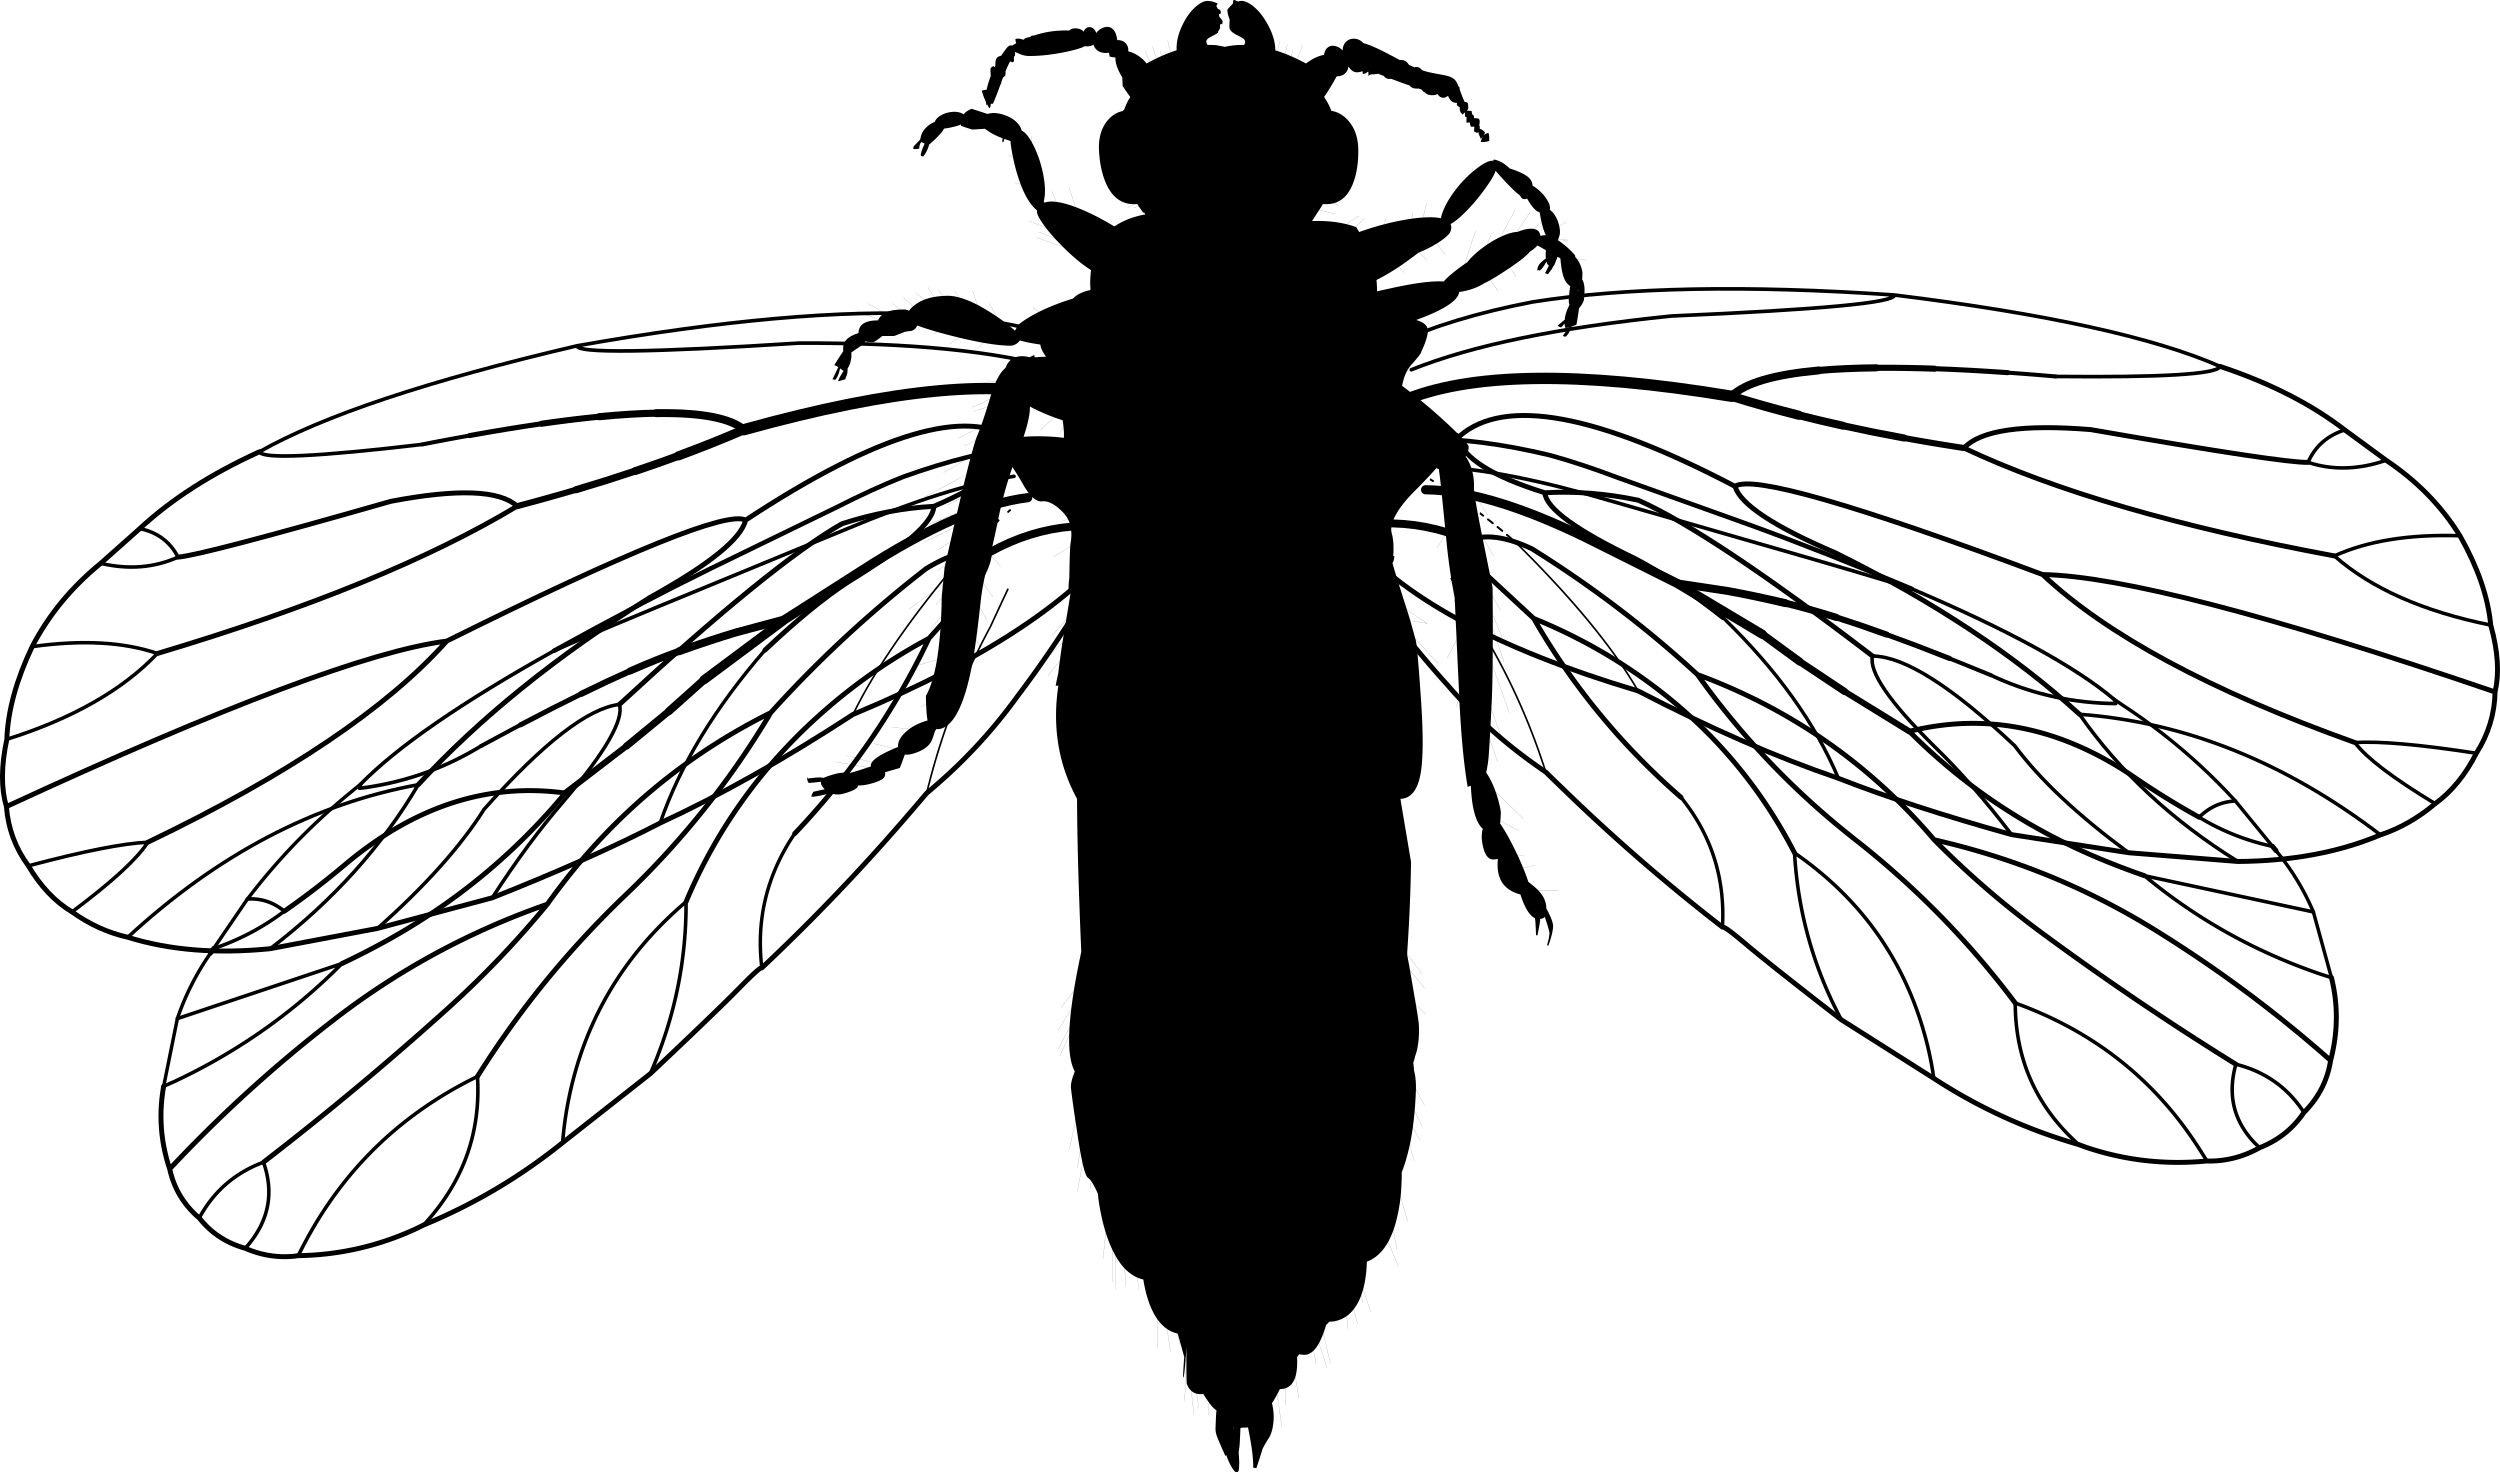 <svg xmlns="http://www.w3.org/2000/svg" version="1.2" width="2455.088" height="1445.5" viewBox="0 0 2455.088 1445.5" overflow="inherit"><path d="M1073.857 246.6l15.101 1.35-15.101-1.35c.134-1.4.267-2.717.4-3.95.2-2.167.7-3.983 1.5-5.45 1-1.867 2.483-3.184 4.45-3.95 1.033-.1 2.05-.183 3.05-.25.366-.5.75-.983 1.15-1.45.433-.533.883-1.05 1.35-1.55 5.9-6.567 13.884-11.7 23.95-15.4a89.75 89.75 0 0 1 15.1-4.05.632.632 0 0 0-.149-.25c-.5-.667-.75-1.1-.75-1.3-.434-.1-.867-.183-1.301-.25a273.088 273.088 0 0 0-4-5.55c-.133-.2-.25-.4-.35-.6-.5-.767-.983-1.5-1.45-2.2-1 .067-2.05.1-3.149.1h-.051c-4.033 0-7.733-.733-11.1-2.2l29.35-20.35-29.35 20.35c-7.634-3.333-13.517-10.45-17.65-21.35-3.166-8.4-5.033-18.133-5.6-29.2-.566-12.133 2.2-21.9 8.3-29.3 4.233-5.067 9.2-8.184 14.9-9.35a17.897 17.897 0 0 1 1.649-1.55c1.467-4.433 3.434-8.517 5.9-12.25a192.978 192.978 0 0 1-7.85-11.4h.35l-.4-7.85c-4.233-7.033-6.466-12.966-6.699-17.8-.034-.633 0-1.233.1-1.8a27.063 27.063 0 0 1-3.8-.45l-2-.5c-.033-.2-.15-.883-.351-2.05-.066-.5-.149-1.083-.25-1.75-1.033.2-2.133.3-3.3.3-4.967 0-8.583-1.85-10.85-5.55-.5-.833-.934-1.7-1.3-2.6-1.5 1.1-3.467 1.65-5.9 1.65-1.167 0-2.033-.05-2.6-.15-.733.4-1.5.8-2.301 1.2-5 1.833-10.933 3.417-17.8 4.75-12.399 2.467-23.866 3.7-34.399 3.7-2.634 0-5.4-.533-8.301-1.6a481.774 481.774 0 0 0-5.55-2.4v.25c.134 2.167.017 3.467-.35 3.9-.233.1-.483.217-.75.35v4.75a9.395 9.395 0 0 0-1.101.95c-.933-.2-1.816-.517-2.649-.95-1.566 2.967-3.05 6.183-4.45 9.65 0 2.4-.116 3.917-.35 4.55-.667.433-1.284.95-1.851 1.55-.033-.067-.066-.1-.1-.1-.2.3-.367.65-.5 1.05-.5 1.267-.95 2.517-1.351 3.75l-.35 1.8c-.134.1-.267.183-.4.25-3.666 9.933-6.166 16.317-7.5 19.15h-2.05c-.233 1.567-.35 2.5-.35 2.8l-1.15 1.85c-.899-1.733-1.6-3.083-2.1-4.05-.2.467-.384.733-.55.8-.267.133-.467-.917-.601-3.15-.133-.1-.2-.183-.2-.25a70.58 70.58 0 0 1-4-10.95c.2 0 .851-.15 1.95-.45.8-.2 1.767-.317 2.9-.35.767-4.133 2.083-8.55 3.95-13.25l-.25-7.25c.166-.667.633-1.25 1.399-1.75.634-.433.95-.767.95-1 .667.233 1.35.533 2.05.9a4.5 4.5 0 0 1 .4-1c-.101-3.9.399-6.517 1.5-7.85.6-.934 2.017-1.684 4.25-2.25l3.3-4.8c.134-.1.233-.183.3-.25 2.5-3.9 4.733-5.566 6.7-5l.45.15a54.809 54.809 0 0 1 4.149-2.4c-.466-.633-.783-1.933-.949-3.9 1.666-.9 4.233-.733 7.699.5a6.9 6.9 0 0 0 .851-.4c.267-.333.6-.633 1-.9.6-.367 1.916-.767 3.95-1.2.033 0 .066.017.1.05l1.5-.6c.333-.567.8-.9 1.4-1 .433-.067.949-.067 1.55 0a95.23 95.23 0 0 1 21.649-4.6c4.367-.4 8.733-.517 13.101-.35.133-.167.316-.317.55-.45 1.833-1.367 4.116-1.917 6.85-1.65 2.067.2 3.9.833 5.5 1.9.434.367.851.8 1.25 1.3.267-.567.551-1.083.851-1.55 1.2-1.8 2.75-2.767 4.649-2.9 1.834-.133 3.467.567 4.9 2.1.934 1 1.6 2.233 2 3.7 2.267-2.9 4.95-4.784 8.05-5.65 3.3-.933 6.101-.3 8.4 1.9 2.233 2.233 3.649 5.816 4.25 10.75.267-.034.517-.05.75-.05 2.566 0 4.8.767 6.7 2.3 2.1 1.733 3.216 4.083 3.35 7.05v1.7c1.434.3 2.967.8 4.6 1.5 4.9 2.1 9.067 5.216 12.5 9.35.2.267.434.55.7.85l.2.2a56.876 56.876 0 0 1 3.15-1.7c2.1-1.133 4.199-2.2 6.3-3.2.366-.167.733-.35 1.1-.55 1.467-.7 2.934-1.367 4.4-2a170.794 170.794 0 0 1 8.399-3.4 102.667 102.667 0 0 1 6.15-2.1v-.15c-.4-7.7 1.517-15.95 5.75-24.75 4.033-8.3 8.866-14.683 14.5-19.15 4.566-3.6 8.634-5.017 12.2-4.25 2.066.033 4.649.833 7.75 2.4-.101.5-.533 1.3-1.3 2.4a22.2 22.2 0 0 1 1.6 2.95.7.7 0 0 1 .3.05v.05c.601.1 1.084.283 1.45.55.733.533 1.1 1.367 1.1 2.5.034 1.4-.399 1.983-1.3 1.75-.133-.067-.316-.15-.55-.25h-.05c.166.867.333 1.783.5 2.75l.1.5c1.134 1 2.2 2.417 3.2 4.25l-.45 2.5c-.533.2-1.267.367-2.2.5 0 .8.017 1.633.051 2.5 0 1.2-.434 2.367-1.301 3.5-.166.2-.35.4-.55.6v1.3c-1.1.934-2.517 1.833-4.25 2.7-2.733 1.4-4.45 2.35-5.149 2.85-1.567 1.1-2.317 2.283-2.25 3.55.033.833.416 1.883 1.149 3.15 3.601-.1 7.101.05 10.5.45v.25c2.233.267 4.4.667 6.5 1.2 2.101-.5 4.233-.9 6.4-1.2 4.066-.567 8.267-.8 12.6-.7.634-1.267.95-2.316.95-3.15 0-1.267-.816-2.45-2.45-3.55-.733-.5-2.5-1.45-5.3-2.85-2.2-1.1-3.934-2.217-5.2-3.35-1.666-1.533-2.5-3.117-2.5-4.75 0-2.633.101-5.05.3-7.25-.333-.9-.683-1.883-1.05-2.95-.8-2.3-1.2-4.483-1.2-6.55 0-.367.934-1.517 2.801-3.45 1.866-1.966 2.783-3.066 2.75-3.3 0-1.9.05-2.833.149-2.8l.2.1a.557.557 0 0 0 .6-.3c.5 0 1.834.517 4 1.55 3.767-1.6 8.4-.333 13.9 3.8 5.866 4.467 11.017 10.85 15.45 19.15 4.767 8.8 7.166 17.05 7.2 24.75a.382.382 0 0 1-.051.15l2.2.7c2.5.833 5.066 1.75 7.7 2.75 1.866.733 3.75 1.517 5.65 2.35l-7.25 24.7 7.25-24.7c2.066.9 4.166 1.867 6.3 2.9 2.733 1.3 5.517 2.717 8.35 4.25 6.167-4.667 12.066-7.483 17.7-8.45.467-3.167 1.616-5.533 3.45-7.1 2.267-1.9 5.033-2.35 8.3-1.35 2.467.733 4.65 2.1 6.55 4.1.033-3.833 1.316-6.833 3.851-9 2.333-2.033 5.166-2.85 8.5-2.45 3.133.367 5.8 1.783 8 4.25 3.633 1 7.833 2.583 12.6 4.75 4.7 2.133 12.366 6.066 23 11.8l.05.05a8.668 8.668 0 0 1 2.101-.05c2.399.267 4.383 1.367 5.949 3.3.334.433.667.9 1 1.4 2.334 1.167 4.167 2 5.5 2.5.533-.2 1.134-.3 1.801-.3 2.033 0 3.75.867 5.149 2.6.134.167.25.333.351.5 2.5.867 5.116 1.617 7.85 2.25h.05c.434 0 .867.067 1.3.2l.601.2c2.033.4 5.283 1.017 9.75 1.85 4.066.7 7.05 1.5 8.95 2.4 2.6 1.167 4.482 2.9 5.649 5.2.367.6.934 1.883 1.7 3.85.233.033.467.083.7.15.267 1 .5 2.15.7 3.45l1.35 3.6c1.133 3.067 2.233 5.733 3.3 8 1.601.267 2.517.517 2.75.75.533.534.8 1.934.8 4.2.033 1.5-.183 2.467-.649 2.9l-.851.85c.801-.067 2.4.017 4.801.25l.5 3c-.067.133-.15.267-.25.4l1.149.1c.634 1 .967 2 1 3l-.1.5c1.2.033 2.783.2 4.75.5.6 1 .917 2 .95 3l-.45 3.8.45.7v2.5c1.033.233 2 .7 2.899 1.4.567.4 1.3 1.1 2.2 2.1 0 1.333-1.383 3.5-4.15 6.5-.066-.633-.533-1.8-1.399-3.5-.434-.967-.7-2.067-.8-3.3-.5.367-1 .633-1.5.8l-2.851-1.5.351-4.65c-1.101.1-2.15.15-3.15.15-.633-.667-1.033-1.733-1.2-3.2-.066-.3-.1-.667-.1-1.1l-3.351.3c-.033-2.233.033-3.9.2-5 0-.133.017-.267.05-.4-.566-.033-.933-.083-1.1-.15-.4-.167-.617-1.317-.65-3.45.033-.533.117-.983.25-1.35l-2.55 2.35c-1.033-1.1-1.616-1.767-1.75-2-.733-1.2-1.1-2.867-1.1-5 .033-.133.05-.25.05-.35-1.967-.8-2.9-1.783-2.8-2.95.033-.3.116-.7.25-1.2h-.3c-1.9 0-3.467-.433-4.7-1.3-1.467-1-2.7-2.733-3.7-5.2v-.05a54.427 54.427 0 0 1-.75-.1c-1.133 1.1-2.434 1.65-3.9 1.65-2.433 0-4.316-1.133-5.649-3.4a2.795 2.795 0 0 0-.5-.15l-.65.3c-1.066.5-2.533.75-4.399.75-3.067 0-5.334-.833-6.801-2.5-1.399-.567-2.566-1.567-3.5-3a349.704 349.704 0 0 0-3.25-1.1 9.16 9.16 0 0 1-1.399.1c-3.4 0-5.75-.983-7.05-2.95a653.008 653.008 0 0 1-10.551-3.8c-2.5-.933-5.116-1.9-7.85-2.9-.5.1-1.033.15-1.6.15-2.233 0-4.034-.95-5.4-2.85-1.9-.733-3.85-1.5-5.85-2.3-1.267.433-3.134.65-5.601.65-1.633 0-2.816.55-3.55 1.65-.1.1-.15-.617-.15-2.15 0-1.167-.066-1.85-.199-2.05-.134-.133-.417-.017-.851.35-1.533 1.3-3.05 1.867-4.55 1.7 0-.567-.116-1.467-.35-2.7-1.467.8-3.217 1.2-5.25 1.2a7.597 7.597 0 0 1-2.75-.5c-2.134-.833-4.034-2.6-5.7-5.3-.2 2.233-.95 4.167-2.25 5.8-2.033 2.567-5.134 3.9-9.3 4-4.101 7.5-8.217 14.267-12.351 20.3 2.934 4.1 5.3 8.617 7.101 13.55 6.3.967 11.85 4.167 16.649 9.6 6.533 7.4 9.816 17.167 9.851 29.3.066 11.067-1.284 20.8-4.051 29.2-3.3 10.2-8.316 17.083-15.05 20.65-1.5.8-3.116 1.45-4.85 1.95-2.334.633-4.851.95-7.55.95-1.101 0-2.184-.033-3.25-.1-.5.9-1.051 1.833-1.65 2.8-.733 1.1-1.417 2.133-2.05 3.1-3.467 5.267-5.783 8.867-6.95 10.8 12.333-.434 23.45.55 33.35 2.95 2.4.567 4.717 1.217 6.95 1.95.9.3 1.783.633 2.65 1 .2.067.383.133.55.2 2.267 3.8 4.333 7.533 6.2 11.2.133.3.3.6.5.9a195.367 195.367 0 0 1 3.6 7.6c1.767 3.9 3.316 7.733 4.65 11.5l-12.7 9.55 12.7-9.55c.899 2.533 1.717 5.05 2.45 7.55.399 1.767.8 3.517 1.199 5.25l-15.199 12.75 15.199-12.75a99.278 99.278 0 0 1 1.101 7.6c.566 4.833.733 9.567.5 14.2-.434 9.467-2.667 18.633-6.7 27.5 6.267-2.9 13.967-4.483 23.1-4.75 9.134-.267 17.051.733 23.75 3 6.667 2.233 9.95 5.683 9.851 10.35-.134 4.667-2.283 11.45-6.45 20.35-.033 1.3-3.184 5.45-9.45 12.45-6.333 6.967-9.8 17.267-10.399 30.9-.667 13.6.233 23.9 2.699 30.9.7.066 9.983 1.417 27.851 4.05 17.866 2.6 24.033 8.433 18.5 17.5-5.601 9.067-17.3 22.517-35.101 40.35-15.466 15.4-23.35 28.217-23.649 38.45.1 1.6.35 3.133.75 4.6.14.489.273.989.399 1.5 1.134 5.533 1.417 12.184.851 19.95l1.05-.05c-.1 3-.7 5.317-1.8 6.95.666 2.333 1.366 4.767 2.1 7.3.169.57.36 1.203.575 1.9a799.296 799.296 0 0 0 2.625 8.5l-9.15-5.8 9.15 5.8c1.866 6 4.384 13.95 7.55 23.85.467 1.5.95 3 1.45 4.5.763 2.445 1.504 4.846 2.225 7.2l1.025 3.4 4.95 17.7c1.142 2.512 2.976 22.304 5.5 59.375 2.523 37.064 2.165 62.556-1.075 76.476-3.242 13.92-9.617 21.021-19.125 21.3l6.55 152.45-1.649-2.2 1.649 2.2-6.55-152.45 10.45 62.1a1636.702 1636.702 0 0 1-3.9 90.351 877.018 877.018 0 0 0 2.15 11.8c.233 1.434.483 2.884.75 4.35l-14-16.6 14 16.6c.633 3.667 1.3 7.517 2 11.551 1.5 8.733 2.767 16.116 3.8 22.149l-19.3-18.3 19.3 18.3c1.833 11 2.783 17.467 2.85 19.4.434 9.1-.116 17.133-1.649 24.1-.567 2.634-1.283 5.033-2.15 7.2a21.253 21.253 0 0 1-1.7 6c.233 1.767.434 3.566.601 5.4.033.8.1 1.583.2 2.35.967 3.9 1.55 7.884 1.75 11.95.1 1.833.133 3.983.1 6.45l-12.5-23.351 12.5 23.351c-.133 4.366-.417 9.783-.85 16.25a233.282 233.282 0 0 1-.45 5.35c-.5 5.5-1.083 10.8-1.75 15.9-.834 6.033-1.834 11.783-3 17.25a2.696 2.696 0 0 1-.15.55l-5.2-16.9 5.2 16.9c-2.2 10.133-4.783 18.883-7.75 26.25.066 4.566-.083 9.717-.45 15.45-.166 2.833-.383 5.6-.649 8.3-.8 7.467-2 14.5-3.601 21.1-1.033 4.4-2.233 8.483-3.6 12.25l-7.1-36.2 7.1 36.2c-1.5 4.167-3.184 7.934-5.05 11.3-5.434 9.767-12.4 16.233-20.9 19.4-.233 9.066-1.267 17.4-3.1 25-.2.667-.384 1.35-.55 2.05a142.081 142.081 0 0 1-2 6.3c-1.967 5.233-4.384 9.684-7.25 13.351l-7.4-28.9 7.4 28.9c-2.034 2.633-4.317 4.866-6.851 6.7-3.7 2.633-7.883 4.383-12.55 5.25a65.557 65.557 0 0 1-4.4.25 308.78 308.78 0 0 0-3.35 3.3 111.119 111.119 0 0 1-2.75 8.5c-1.366 3.6-2.783 6.733-4.25 9.399-1.634 2.967-3.384 5.367-5.25 7.2l-6.9-37.5 6.9 37.5c-2.2 2.2-4.566 3.55-7.1 4.05-1.301.233-3.667.117-7.101-.35a44.418 44.418 0 0 0-2 2.75c.167 4.3.101 8.1-.2 11.4-.3 2.966-.8 5.616-1.5 7.949-1.866 5.967-5.133 9.717-9.8 11.25-.633.2-1.233.351-1.8.45a20.185 20.185 0 0 1-3.65.351 230.927 230.927 0 0 1-2.649 5.149l-4.351-30.2 4.351 30.2c-1.967 3.767-3.667 6.617-5.101 8.55.034.167.067.301.101.4 1.2 5.2 1.733 10.017 1.6 14.45-.267 7.633-1.633 13.767-4.1 18.399a154.142 154.142 0 0 0-6.75 11.551c-1.667 5.6-3.733 12-6.2 19.199l-3.1-.55c.267-8.633-1.4-21.684-5-39.149a1.62 1.62 0 0 1-.051-.4c-.8.1-1.6.167-2.399.2a9.074 9.074 0 0 1-2.351-.101 14.21 14.21 0 0 1-1.55.301 4.89 4.89 0 0 1-.95.1h-.199c-.334 9.1-.65 15.134-.95 18.1-.233 2.067-.5 4.051-.8 5.95.433 5.267.616 9.217.55 11.851-.101 2.899-.25 4.716-.45 5.449-.1.534-.366 1.167-.8 1.9h-2.601c-2.8-2.967-5.399-7.5-7.8-13.6a69.351 69.351 0 0 1-1.1-3.051c-.267.367-.533.7-.8 1-5.567-12.366-8.601-19.633-9.101-21.8-.467-1.7-.666-3.7-.6-6 .133-3.333.25-6.366.35-9.1.101-2.667.3-5.283.601-7.851a29.567 29.567 0 0 1-3.5-3c-1.034-1.066-2.284-2.583-3.75-4.55-1.667-2.3-3.601-5.2-5.801-8.7a13.193 13.193 0 0 1-3.649.2c-1-.033-1.95-.166-2.851-.399-.933-.267-1.8-.601-2.6-1-.9-.5-1.783-1.117-2.65-1.851l-4.649-42.7c-1.5 21-2.566 30.884-3.2 29.65-.333-.566-.017-7.283.95-20.15l-6.351-23c-3.8-.8-7.283-2.283-10.449-4.449-3.4-2.334-6.5-5.417-9.301-9.25-2.933-4.101-5.533-9.067-7.8-14.9-2.767-7.3-4.85-15.45-6.25-24.45a34.232 34.232 0 0 1-5.5-1.75c-4.566-1.967-8.8-4.967-12.7-9l-2.399-55.399 2.399 55.399c-3.133-3.267-6.033-7.217-8.699-11.85-1.101-1.9-2.167-3.9-3.2-6v-46.7 46.7c-1.467-3.066-2.884-6.4-4.25-10-.934-2.467-1.8-5.017-2.601-7.65l2.15-22.2-2.15 22.2c-2.066-6.533-3.8-13.55-5.199-21.05-1.2-6.2-2.017-11.8-2.45-16.8-2.434-5.634-4.65-9.834-6.65-12.601-1.133-1.566-2.2-2.666-3.2-3.3-1.533-1.033-3.25-5.684-5.149-13.95a451.76 451.76 0 0 1-2.5-12.5l8.399-51.75-8.399 51.75c-.767-4.5-1.584-9.6-2.45-15.3-.733-4.866-1.417-9.383-2.05-13.55-1.667-11.134-2.867-19.616-3.601-25.45-.466-3.533-.767-6.083-.899-7.649-.3-3.567.967-8.884 3.8-15.95-4.066-7.367-5.917-19.101-5.55-35.2l19.149-41.6-19.149 41.6c.066-2.5.184-5.1.35-7.8.334-5.634.9-11.733 1.7-18.3a439.33 439.33 0 0 1 2.5-17.65l17.7-23.05-17.7 23.05c1.233-7.667 2.717-15.833 4.45-24.5.899-4.533 1.866-9.2 2.899-14-2.633-60.566-4.017-110.65-4.149-150.25-18.317-33.719-24.435-70.785-18.351-111.2l-2.649.2c.833-4.5 1.684-8.6 2.55-12.3.434-3.8.934-7.8 1.5-12l22.1-27.1-22.1 27.1a821.748 821.748 0 0 1 2.55-17.95c.733-4.533 1.5-9.267 2.3-14.2a652.441 652.441 0 0 0 1.45-8.55c2.167-12.9 3.601-21.733 4.3-26.5l-1.05.15c-1.133-1.7-1.2-6.583-.2-14.65.029-1.838.062-3.605.101-5.3.211-12.197.478-20.68.8-25.45l21.2-12.7-21.2 12.7c.134-1.7.267-2.933.4-3.7.399-2.4.633-4.7.699-6.9a32.27 32.27 0 0 0-.3-5.8.953.953 0 0 1-.05-.3c-.3-3.633-1.283-7.017-2.95-10.15-1.3-2.5-3-4.816-5.1-6.95-7.667-7.767-14.417-11.3-20.25-10.6-5.834.7-12.134-4.934-18.9-16.9-6.8-12-13.533-22-20.2-30-6.699-8.067-3.616-12.184 9.25-12.35a822.036 822.036 0 0 1 38.45.4c.367 0 .717.017 1.05.05 3.067-.9 6.384-1.716 9.95-2.45l1.7-.3c.434-7.8-.733-17.95-3.5-30.45-2.8-12.5-4.783-22.633-5.95-30.4-1.2-7.767-1.283-11.3-.25-10.6-15.5-15.833-17.666-26.583-6.5-32.25 11.167-5.7 17.467-8.767 18.9-9.2 1.467-.433 5.583.2 12.35 1.9 6.8 1.7 11.983 3.333 15.55 4.9-2.8-8.4-4.199-17.217-4.199-26.45 0-2.233.083-4.517.25-6.85h-.051c.034-.066-.017-.933-.149-2.6-.101-1.466-.233-3.533-.4-6.2-.434-5.767-.083-12.65 1.05-20.65.233-1.633.45-3.2.65-4.7.538-4 .988-7.55 1.354-10.65zm3.101 866.05l-5.4 47.199 5.4-47.199zm-6.3-9.15l-7.45 39.1 7.45-39.1zm25.25 130.45v-36.7 36.7zm178.3-1175.85l-10.2 29.8 10.2-29.8zm-11.951-5.25l-7.55 35.05 7.55-35.05zm53.3 171.1l6.3-3.9-6.3 3.9zm-20.099-17.65l-18-4.35 18 4.35zm29.149 23.65l6.851-6.95-6.851 6.95zm-37.25-42l22.601 11.6-22.601-11.6zm-32.8-137.85l-4.649 19.8 4.649-19.8zm-119.099 7.35l11.3 36.45-11.3-36.45zm5.5-2.55l11.399 35-11.399-35zm8.399-3.4l4.851 22.4-4.851-22.4zm-20.199 9.15l12 27.25-12-27.25zm-10.901 141.95l32.25-8.65-32.25 8.65zm-4.599-2.1l21.949-12.55-21.949 12.55zm-27.901 29.5l18.15 11.95-18.15-11.95zm-10 7.2l18.8 10.75-18.8-10.75zm-3.25 20.05l10.85-1.3-10.85 1.3zm-23.7 252.65l23.4-7.9-23.4 7.9zm3 10.45l27.851-12.35-27.851 12.35zm404.5-386.4c1.267-1.833 3.017-2.983 5.25-3.45.434.667.717 1.733.851 3.2.066.867.1 2.3.1 4.3-.633 1-3.434 1.5-8.4 1.5.6-2.367 1.333-4.217 2.199-5.55zM1071.208 288.8l19.6-4.85-19.6 4.85zm267.5-53.5l-16.851 14.65 16.851-14.65zm-.5-.9l-8.55 7.55 8.55-7.55zm-1.25 51.55l14.75-11.15-14.75 11.15zm5.349-43.05l-7.35 5.05 7.35-5.05zm39.45 356.15l-13.6-9 13.6 9zm-334.7 9.45l10.2-11.55-10.2 11.55zm-3.75 22.75l19.55-18.3-19.55 18.3zm12.901 470l8.1-36.65-8.1 36.65zm-5.901-92.05l20.351-38.4-20.351 38.4zm1.7-18.3l23.4-38.4-23.4 38.4zm282.35 272.75l2.301 8.699-2.301-8.699zm-217.05-8.85l-2.5-39.2 2.5 39.2zm258.5-190.2l13.4 26.65-13.4-26.65zm-2.149 18.3l13.8 24.25-13.8-24.25zm-5.45 66.35l7.25 25.7-7.25-25.7zm-17.151 41.15l12.15 29.199-12.15-29.199zm-55.8 128.7l-7.7-23.449 7.7 23.449zm-2.5-37.15l6.75 27.75-6.75-27.75zm27.401-18.3l2.399 28.75-2.399-28.75zm-57.851 99.7l-1-37.949 1 37.949zm-74.899 14.2l2.399-36.149-2.399 36.149zm24.05 25.4c.066-.533.149-1.084.25-1.65a.388.388 0 0 0-.15-.05c-.1.5-.166 1.017-.2 1.55a.615.615 0 0 1 .1.15zm54.95-86.7l5.699 35.85-5.699-35.85zm-96.551 49.55c-1.699-1.566-3.1-3.684-4.199-6.35-.534-.967-.684-13.084-.45-36.351l4.649 42.701zm5.25 2.85l-6.899-41 6.899 41zm-12.6-77.8l-.4-13.5.4 13.5zm-16.349 14.3l-6.15-41.5 6.15 41.5zm10.449 4.45l-8.699-41.399 8.699 41.399zm-19.75-13.7v-29.95 29.95zm194.95-50.55l6.851 20.7-6.851-20.7z" fill-rule="evenodd"/><path d="M1309.958 199.55l4.8 2.4m-185.6-141.3l-4.75-10.75m130.149.2l2.351-10.2m11 15.3l-7.25 24.7m13.55-21.8l4.85-14.2m-4.85 14.2l-10.2 29.8m-1.751-35.05l-7.55 35.05m13.201-32.7l1.55-5.3m-7.201 2.95l1.9-8.95m57.7 176.15l12.9-8.1m-3.299 11.05l8.85-9.05m-2.1 20.45l5.05-4.45m-47.8-23.65l15.2 3.65m4.899 14l6.3-3.9m-26.399-13.75l-18-4.35m47.149 28l6.851-6.95m-44.101-35.05l22.601 11.6M1254.557 50.1l-4.649 19.8m-114.45-12.45l11.3 36.45m-5.8-39l-1.65-5m1.65 5l11.399 35m-3-38.4l-2.6-11.6m2.6 11.6l4.851 22.4m-25.05-13.25l12 27.25m-5.7-30.45l-3.601-11.55m-46.1 184.1l-6.1-4.05m-5.8 20.65l15.101 1.35m-13.201-10.75l-9.15-5.25m0 14l7.25.65m28.65-48.3l29.35-20.35m-13.6 24.65l-5.05 1.35m-10.7-5.65l-2.35 1.65m13.501.55l-6.051 3.45m10.65-1.35l32.25-8.65m-36.849 6.55l21.949-12.55m-49.85 42.05l18.15 11.95m-28.15-4.75l18.8 10.75m-22.05 9.3l10.85-1.3m-16.75 34l4.601-1.15 19.6-4.85m-18.301-26.7l-5.9.7m272.101-22.65l8.399-7.35m-4.8 14.95l10-6.95m-13.599-.65l-16.851 14.65m16.351-15.55l-8.55 7.55m22.05 32.85l14.25-10.85m-29 22l14.75-11.15m-1.101-7.6l-15.199 12.75m15.199-12.75l6.15-5.25m-9.799-7.55l-12.7 9.55m8.049-21.05l-7.35 5.05m12.001 6.45l8.5-6.45m8.149 316.95l9.15 5.8 23.6 14.8m-14.6 13.55l-13.6-9m13.6 9l19.85 13.15-16.6-2.55m27.35 42.15l-22.399-24.45m-338.151-107l-3.85 1.7m-5.6-10l6.45-2.15 23.4-7.9m-21.2 34.75l21.2-12.7m-20.4-3.7l27.851-12.35m-28.651 28.75l-16.15 9.85m-1.899 77.8l14.1-15.9 10.2-11.55m-26.151 45.7l12.2-11.4 19.55-18.3m-33.6 50.3l11.5-14.05 22.1-27.1m-8.35 351.15l17.7-23.05m-33.1 80.1l11.2-21.1 20.351-38.4m-18.651 20.1l-12.9 21.1m1.551 25.15l9.3-20.15 19.149-41.6m-26.85 13.75l12.25-15.9m-2.5 17.65l23.4-38.4m-19.199 148.75l-6.101 27.4m10.601 1.45l8.399-51.75m-12.899 22.9l8.1-36.65m-6.301 105.2l5.2-27.2 7.45-39.1m-9.949 26.6l-2.7 16.851m12.65 20.599l.899-7.7 5.4-47.199m6.3 123.549l2.6-25.9 2.15-22.2m7.901 45.85v-36.7m-3.2 30.7v31.1m0-31.1v-46.7m287.45-246.5l1.649 2.2-6.55-152.45m9.451 168.6l14.8 17.7m-9.001 16l9.7 9.2m-9.7 73.65l8.25 15.55m-27.549-116.7l19.3 18.3m-8.701-49.85l15 20.1m-26.099-20.55l14 16.6m-6.701 93.2l12.5 23.351m-1.299 21.599l7.3 14.55m-12.201 19.15l4.7 15.149m-9.9-32.049l5.2 16.9m3.151-17.8l7 12.35m-18.651-54.9l13.4 26.65m-15.549-8.35l13.8 24.25m-12 67.8l6.85 24.6m-14.1-50.3l7.25 25.7m-24.401 15.45l12.15 29.199 9.75 23.45m-4.7-34.749l-7.1-36.2m7.1 36.2l3.7 18.75m-33.299 39l7.5 22.75m-9.5-16.45l1.899 7.301m-16.55-22.851l7.4 28.9 3.75 14.55m3.501-27.9l-2.301-8.699m-51.25 25.149l6.9 37.5 2.4 12.8m2.85-20l-7.7-23.449m-15.45 56.449l3.4 21.301m24-63.701l7.1 29.399m-11.35-19.999l8.05 24.601m19.25-51.301l1 12.399m-30.8-22.849l6.75 27.75m20.651-46.05l2.399 28.75m-72.7 46.7l4.351 30.2 4.6 31.55m3.499-37.5l-1-37.949m-73.899 52.149l-.75 11.851m-11.551-20.751l2.301 13.899m10-4.999l2.399-36.149m72.5 21.949l.351 16.9m3.75-64l5.699 35.85m-167.5-106.3l.7 17.851m12.651 2.299l-.65-11.15-2.5-39.2m34.699 112.05l-3.35-22.5-6.15-41.5m-3.15 32.25v27.199m22.051-2.299l-2.301-11.2-8.699-41.399m17.3 54.899l4.649 42.7m5.25 2.85l-6.899-41m-5.701-36.8l-.4-13.5m-25.25 18.55v-29.95m28.351 57.15l-1.75 52.601m9 13.699l-2.601-23.601m161.95-120.449l6.851 20.7m-242.75-.1v-32m8.699 11.85l-2.399-55.399" fill="none" stroke="#000" stroke-width=".1" stroke-linecap="round" stroke-linejoin="round" stroke-miterlimit="3"/><path d="M1388.307 315.15l-2.149-3.15 2.149 3.15c-9 3.167-18.066 5.867-27.2 8.1a2.82 2.82 0 0 0-.5.15l-4.3-11.4 4.3 11.4c-10.1 2.4-17.666 3.6-22.699 3.6-4.601 0-7.467-1.45-8.601-4.35-.033-.167-.066-.35-.1-.55-3.667.8-8 1.283-13 1.45-6.9-.033-11.117-.05-12.65-.05-6.866 0-11.316-4.033-13.35-12.1-1-3.967-1.316-7.683-.95-11.15.1-2.533.95-5.483 2.55-8.85 2-4.1 4.601-7.517 7.8-10.25a24.58 24.58 0 0 1 6.15-3.9c-3.167-1.8-5.366-5-6.6-9.6-1-3.8-1.301-7.767-.9-11.9.4-8.033 2.884-14.283 7.45-18.75 5.934-5.8 15.5-8.8 28.7-9 3.166-1.167 6.733-2.383 10.699-3.65 4.7-1.5 9.4-2.85 14.101-4.05l-5.05 15.65 5.05-15.65a243.067 243.067 0 0 1 23.05-4.9c1.434-.233 2.833-.45 4.2-.65 4-.567 7.683-.95 11.05-1.15 6.767-.467 12.4-.267 16.9.6.199.033.416.066.649.1.134-.833.317-1.7.55-2.6 1.334-4.534 3.417-9.233 6.25-14.1 2.067-3.567 4.533-7.233 7.4-11 5.066-6.6 10.55-12.434 16.45-17.5a93.79 93.79 0 0 1 3.399-2.75c6.967-5.567 12.367-8.4 16.2-8.5.4 0 .767.033 1.101.1.267-.633.5-1.067.699-1.3 5.533 1.067 10.667 3.983 15.4 8.75 9.033 2.9 15.15 5.783 18.35 8.65 2.667 2.333 4.067 5.133 4.2 8.4 1.867.933 3.884 2.35 6.05 4.25 3.567 3.1 6.384 6.433 8.45 10 .167.3.351.6.55.9 1.801 3.367 2.434 6.217 1.9 8.55.9.567 1.75 1.283 2.55 2.15 1.3 1.367 2.517 3.1 3.65 5.2 1.366 2.633 2.383 5.483 3.05 8.55.066.4.15.817.25 1.25.566 3.333.566 5.917 0 7.75-.434 1.567-.85 2.833-1.25 3.8-.133.3-.25.583-.35.85l-.101.1c2.033 1.3 4.167 2.867 6.4 4.7 2.866 2.333 5.417 4.65 7.649 6.95 2.101 2.167 3.134 3.517 3.101 4.05 0 .267-.033.533-.101.8a20.304 20.304 0 0 1 1.7 1.95l.101.1c1.732 2.267 3.1 4.917 4.1 7.95.934 2.767 1.35 5.167 1.25 7.2a76.302 76.302 0 0 1-.3 4.75c.533.9 1 1.967 1.399 3.2.801 2.667 1.117 5.683.95 9.05-.2 4.8-.467 7.717-.8 8.75-.733 2.2-2.267 4.7-4.6 7.5-.934 6.967-1.801 12.383-2.601 16.25-.267 0-1.55.5-3.85 1.5-.4.167-.817.333-1.25.5-.3.8-.617 1.717-.95 2.75-.934 2.8-2.367 5.05-4.3 6.75-.367.1-.767.117-1.2.05-.867-.066-1.383-.417-1.55-1.05.767-1.2 2.399-3.4 4.899-6.6.367-.467.7-.9 1-1.3-1.199.267-2.416.4-3.649.4-.4-1.467-.617-2.583-.65-3.35a4.053 4.053 0 0 1 0-.9c-1.967 2.3-3.149 3.55-3.55 3.75a4.58 4.58 0 0 1-1.4-.45c-1.033-.4-1.633-.917-1.8-1.55.5-.333 2.283-1.783 5.351-4.35.5-.433 1-.816 1.5-1.15v-.25c.133-3.6 1.666-8.383 4.6-14.35a3.582 3.582 0 0 1-.15-.45c-.6-2.3-.699-5.233-.3-8.8.233-2 .617-5.05 1.15-9.15v-.2c-3.467-1.9-5.967-6.033-7.5-12.4-.667-2.733-1.25-6.35-1.75-10.85-.134-1.5-.267-2.8-.4-3.9a66.06 66.06 0 0 0-2.75-1.45c-.533 1.566-1.2 3.3-2 5.2l-1.45 3.55c-.166-.067-.399.05-.699.35a17.987 17.987 0 0 1-2.2 4c-1.4 1.7-2.384 3-2.95 3.9l-3.1-.95c.566-.767 1.8-3.083 3.699-6.95a3.3 3.3 0 0 1 .301-.35c-1.134-.733-1.967-2.083-2.5-4.05a6.636 6.636 0 0 0-.601 1.05c-2.133 3.9-4.116 6.5-5.95 7.8l-1.75-.5c-.3.267-.5.333-.6.2-.233-.2-.05-1.317.55-3.35.467-1.667 2.15-3.733 5.05-6.2.934-.8 1.851-1.467 2.75-2-.199-1.8-.232-3.9-.1-6.3l.1-1.9a994.919 994.919 0 0 0-8.3-4.7c-.933 1.133-2.1 2.267-3.5 3.4-1.1.9-2.417 1.833-3.95 2.8-2.732 3.5-9.149 8.683-19.25 15.55-.833.567-1.683 1.133-2.55 1.7-6.899 4.6-12.566 8.15-17 10.65-2.267 1.267-4.217 2.267-5.85 3-7.033 4.467-15.283 7.35-24.75 8.65-.867 8.167-14.3 17.1-40.3 26.8a739.036 739.036 0 0 0-4.346 1.6zm136.25-106.85l-10.75 9.6 10.75-9.6zm6.7 13.75l-12.65 7.9 12.65-7.9zm-1 12.8l-11.85-.9 11.85.9zm-517.4-95.9c.7 1.267 1.417 2.617 2.15 4.05 4.2 8.433 7.316 17.683 9.35 27.75 2.2 10.967 2.434 19.917.7 26.85-.066.2.15.667.65 1.4 1.666-.567 3.6-.917 5.8-1.05 1.833-.067 3.8.05 5.9.35 5.267.633 11.517 2.317 18.75 5.05.866.3 1.75.633 2.649 1 15.2 6.066 31.367 14.85 48.5 26.35 8.867-.667 15.983.433 21.351 3.3 6.966 3.733 10.449 10.317 10.449 19.75 0 6.167-1.066 10.9-3.199 14.2-3.467 5.367-9.851 8.05-19.15 8.05-7.4 0-14.35-1.933-20.85-5.8-.534.633-1.2 1.183-2 1.65-2.067 1.066-4.534 1.2-7.4.4-12-3.467-26.2-13.383-42.6-29.75-.834-.8-1.65-1.617-2.45-2.45a312.653 312.653 0 0 1-5.851-6.2c-3.233-3.567-6.1-6.983-8.6-10.25a117.502 117.502 0 0 1-2.75-3.75c-4.467-6.4-6.417-10.733-5.85-13 0-.067.017-.133.05-.2-6.2-4.967-11.601-13.583-16.2-25.85-.967-2.566-1.9-5.3-2.8-8.2-1.834-5.767-3.384-11.8-4.65-18.1l15.9 8.5 2.151-24.05-2.149 24.05-15.9-8.5c-.333-1.6-.649-3.217-.95-4.85-1.133-6.5-1.616-10.117-1.449-10.85.033-.1.05-.2.05-.3-2.134-.667-4.2-1.367-6.2-2.1l-.7 2.75-1.1.75c-.167-1.167-.117-2.517.149-4.05-5.966-2.3-10.85-4.783-14.649-7.45a24.193 24.193 0 0 1-2.55-1.9c-.7 0-1.434.033-2.2.1-6.834.433-10.3.633-10.4.6-1.866-.534-4.3-1.3-7.3-2.3l-3.9-1.4c.034-.133.117-.55.25-1.25-1.8.733-3.933 1.417-6.399 2.05-3.233.867-6.733 1.55-10.5 2.05-.434 1.6-2.95 4.7-7.55 9.3-3.301 3.3-5.601 5.367-6.9 6.2-1.066 4.2-3.017 8.167-5.85 11.9l-1.851-.5c-.366-.433-.566-.683-.6-.75-.101-.133.1-1.183.6-3.15.434-1.733 1.417-4.3 2.95-7.7.1-.2.217-.417.35-.65a13.423 13.423 0 0 1-2-.85l-1.399-.75c-1.334 1.9-1.983 4.067-1.95 6.5l-1.85.35c-1.334.2-2.667.217-4 .05l.149-2.3c3.767-4 5.934-6.233 6.5-6.7 0-.033.017-.05.05-.05.101-.567.367-1.733.801-3.5.733-3.033 2.533-5.95 5.399-8.75 2.533-2.433 5.283-4.217 8.25-5.35.667-2.133 2.4-4.1 5.2-5.9 2.8-1.767 6.033-2.967 9.7-3.6 3.899-.633 7.366-.417 10.399.65 1.167.4 2.2.9 3.101 1.5.233-.367.5-.716.8-1.05 1.3-1.5 3.583-2.967 6.85-4.4l15.15 4.85c.066.133.15.233.25.3.667-.2 1.417-.4 2.25-.6 4.333-.833 9.184-.316 14.55 1.55 5.434 1.833 9.733 4.483 12.9 7.95 2.233 2.4 3.583 4.833 4.05 7.3 3.065 1.433 6.265 5.017 9.598 10.75zm20.101 87l-5.95-2.35 5.95 2.35zm23.2-22.6l6.699 20.6-6.699-20.6zm-18.75-5.05l4.949 11.65-4.949-11.65zm6.5 44.2l9.649 3.45-9.649-3.45zm-8.301-8.65l21.65 8.1-21.65-8.1zm-57.1 76.75l4.1 7.4-4.1-7.4c6.066 4.1 11.4 8.15 16 12.15.8.7 1.55 1.367 2.25 2 .733-1.4 1.6-2.883 2.6-4.45.334-.533.717-1.117 1.15-1.75 5.167-4.167 11.733-8.233 19.7-12.2l12.75 9.65-12.75-9.65c.033 0 .066-.017.1-.05 10.2-5.066 21.4-9.45 33.601-13.15 2.267-2.566 5.5-4.65 9.699-6.25 8.4-3.2 18.65-3.95 30.75-2.25 12.134 1.667 22.4 5.267 30.801 10.8 9.3 6.167 13.949 13.35 13.949 21.55 0 5.267-1.683 10.283-5.05 15.05-4.8 6.633-11.816 9.95-21.05 9.95-7.934 0-15.8-1.633-23.6-4.9l-32.95.45-32.95.45c-.333.167-.65.333-.95.5-9-1.267-16.05-2.667-21.149-4.2-.601 1.167-1.601 2.217-3 3.15-2.067 1.367-3.95 2.05-5.65 2.05-7.233 0-16.233-.95-27-2.85-7.167-1.267-15.1-2.95-23.8-5.05l14.55-9.6-14.55 9.6c-3.867-.934-7.9-1.95-12.101-3.05-3.433-.9-6.683-1.783-9.75-2.65-7.033-2.033-13.216-4-18.55-5.9-.3-.1-.616-.217-.95-.35-.133.5-.3.934-.5 1.3-.866 1.867-2.616 3.216-5.25 4.05-2.5.233-4.733.55-6.699.95-.334.2-.684.383-1.051.55-4.633 1.767-7.649 2.933-9.05 3.5h-11.6c-5 4-7.967 6-8.9 6-3.2 0-5.85-.233-7.95-.7a11.867 11.867 0 0 1-1.399 1.8c-1.2 1.367-3.316 3.05-6.351 5.05-2.566 1.667-4.517 3.033-5.85 4.1.066.833.1 1.75.1 2.75 0 2.367-.383 4.817-1.149 7.35-.667 2.1-1.533 3.933-2.601 5.5v.9c0 2.067-.25 3.95-.75 5.65-.733 1.733-1.25 3.1-1.55 4.1l-7 2c.834-2.667 2.45-5.817 4.851-9.45.199-.267.366-.517.5-.75-.867-.566-1.983-1.383-3.351-2.45l-.05-.05a51.216 51.216 0 0 1-.85 3.2c-1 3.633-2.301 6.3-3.9 8l-2.8-.5c.2-.3 1.649-3.283 4.35-8.95a275.37 275.37 0 0 1 1.45-2.95 23.723 23.723 0 0 0-3.95-2.1c4.033-6.433 6.967-10.95 8.8-13.55-.233-2.934-.066-5.267.5-7 1.467-4.667 6.301-8.284 14.5-10.85.101-8.367 6.5-12.517 19.2-12.45.134-.333.283-.65.45-.95l6.1 2.3-6.1-2.3c.2-.4.417-.8.65-1.2 1.333-2.067 3.149-3.75 5.449-5.05l18.65 10.55-18.65-10.55c3.801-2.133 8.95-3.284 15.45-3.45a60.963 60.963 0 0 1 4.95 0c1.333.3 2.5.683 3.5 1.15 1.1-1.6 2.566-3.15 4.4-4.65.6-.533 1.25-1.05 1.949-1.55 2.733-1.967 5.817-3.6 9.25-4.9 2.7-1 5.634-1.783 8.801-2.35 2.8-.534 5.783-.883 8.949-1.05a85.18 85.18 0 0 1 5.101-.15c3.066 0 6.434.483 10.1 1.45 5.467 1.4 11.617 3.85 18.45 7.35l6.1 18.7-6.1-18.7c5.033 2.633 10.45 5.85 16.25 9.65.834.567 1.668 1.117 2.501 1.65zm77.951 26.95l10.149-15.55-10.149 15.55zM953.357 448.5c1.867-6.933 3.4-12.233 4.601-15.9l20.95-10.6-20.95 10.6c.5-1.6.95-2.883 1.35-3.85a276.895 276.895 0 0 0 3.75-9.55c2.134-5.867 4.316-12.383 6.55-19.55l16.75-5.65-16.75 5.65a712.248 712.248 0 0 0 2.301-7.55l8.85-4.1-8.85 4.1a76.1 76.1 0 0 1 .399-1.35c1.834-6.233 3.767-11.567 5.8-16 2.934-6.367 6.051-10.833 9.351-13.4.2-.6.434-1.2.7-1.8 1.333-3.033 3.25-5.383 5.75-7.05 4.399-2.9 10.166-3.45 17.3-1.65a109.832 109.832 0 0 1 4.45-2.25c.066.767.283 1.55.649 2.35 3.066-.333 6.917-.55 11.55-.65 14.934-.3 30.417.75 46.45 3.15 19.434 2.933 34.934 7.35 46.5 13.25 14.066 7.167 21.101 16.017 21.101 26.55 0 7.233-3.717 12.317-11.15 15.25-2.533 1-5.667 1.817-9.4 2.45-.666.7-1.416 1.383-2.25 2.05-5.899 5-13.517 7.5-22.85 7.5a187.76 187.76 0 0 1-23-1.4c-4.1-.533-8.167-1.2-12.2-2l5.55-13.1-5.55 13.1a183.47 183.47 0 0 1-13.899-3.35 170.855 170.855 0 0 1-11.7-3.8l18.1-15.95-18.1 15.95c-6.8-2.467-13.5-5.35-20.101-8.65l10.15-7.3-10.15 7.3c-.233-.133-.449-.25-.649-.35a76.823 76.823 0 0 1-3.3-1.75c.267 9.267-3.684 24.35-11.851 45.25a381.941 381.941 0 0 0-3.85 10.25 384.468 384.468 0 0 0-10.101 32.3 353.584 353.584 0 0 0-4.85 20.75c-3.066 15-5.833 27.467-8.3 37.4-1.033 4.2-2 7.95-2.9 11.25-1.467 5.3-2.75 10.867-3.85 16.7l-11.05-15.05 11.05 15.05a246.959 246.959 0 0 0-2.15 13.25l-.1.85a926.817 926.817 0 0 0-1.05 9.35c-.301 2.3-.551 4.467-.75 6.5-1 9.034-2.034 17.383-3.101 25.05l-9.5-16.05 9.5 16.05c-1.2 8.733-2.434 16.566-3.7 23.5-7.233 38.867-17.5 60.2-30.8 64-1.633.5-3.166.601-4.6.301-.634 1-1.2 2.116-1.7 3.35-.967 3.3-1.816 5.783-2.55 7.45-2.601 6.133-8.851 10.616-18.75 13.45-3.101.899-5.733 1.183-7.9.85-.366 1.066-.8 2.283-1.3 3.65-1.934 5.366-3.167 8.55-3.7 9.55l-14.399 4.149c.533 2.634-.217 4.784-2.25 6.45-1.834 1.5-5.317 2.983-10.45 4.45-5.5 1.566-10.066 2.267-13.7 2.1-.267 1.134-.9 2.101-1.9 2.9-1.966 1.6-5.933 3.267-11.899 5-5.167 1.467-9.783 1.267-13.851-.6-.166.166-.366.35-.6.55-2.634.7-5.366 1.35-8.2 1.95-5.566 1.166-8.7 1.533-9.399 1.1-.134-.566.133-1.467.8-2.7.633-1.233.95-1.899.95-2l8-1.8c1.199-.233 2.3-.45 3.3-.65a14.74 14.74 0 0 1-1.95-2.149c-.833-1.134-1.316-1.917-1.45-2.351-.267-1.066-.383-2.033-.35-2.899-4.634.566-8.533.967-11.7 1.2-.033-.2-.2-.301-.5-.301-.3.034-.7-.899-1.2-2.8-.5-2-.5-2.717 0-2.149.167.267.434.733.8 1.399l-.149-.5c5.366-.733 8.983-1.083 10.85-1.05 1.601-.033 3.134.1 4.601.4 1.866-.967 5.083-2.101 9.649-3.4 6.167-1.8 11.217-2.217 15.15-1.25 1.666-.366 3.467-.816 5.399-1.35 2.934-.867 7.217-2.25 12.851-4.15l.3-.1a80.94 80.94 0 0 1 2.95-.801v-.05c-.3-1.3.033-2.666 1-4.1l12.649 3.399-12.649-3.399c1.899-2.934 6.416-6.184 13.55-9.75 3.033-1.5 5.783-2.767 8.25-3.8a49.323 49.323 0 0 1 3.95-1.601c-.4-4.5 1.767-9.1 6.5-13.8a43.023 43.023 0 0 1 4.35-3.7c4.834-3.6 10.75-6.416 17.75-8.45l.4-.1c-.7-2.866-1.184-8.116-1.45-15.75l17.2-7.7-17.2 7.7a200.243 200.243 0 0 1-.25-8.35c.233-.467.483-.917.75-1.351 2-3.866 3.816-8.383 5.45-13.55 1.833-6 3.399-12.9 4.7-20.7a251.479 251.479 0 0 0 1.449-10.25c.834-6.667 1.534-14.1 2.101-22.3.2-3.2.383-6.5.55-9.9l21.1-25.3-21.1 25.3c.134-3.233.267-6.55.4-9.95.033-2.833.083-5.5.149-8 .033-.833.05-1.633.05-2.4l1.15-11.25 1.6-16.45.5-2c.5-2.433 1.034-4.816 1.601-7.15 1.233-5.5 2.434-10.816 3.6-15.95l15.75-10.15-15.75 10.15c1.101-4.8 2.15-9.417 3.15-13.85 1.2-5.1 2.333-9.967 3.399-14.6 1.167-4.967 2.284-9.7 3.351-14.2 2.033-8.7 3.916-16.5 5.649-23.4l11.4-6.15-11.4 6.15a1128.95 1128.95 0 0 1 4.498-17.647l18.101-10.5-18.101 10.5zm19.95-34.5l-10.25 5.2 10.25-5.2zm-33.55-106l-13.65-17.35 13.65 17.35zm-19.65 17.9l17.75-13.9-17.75 13.9zm153.15 93.2l6.4-15.1-6.4 15.1zm-124.2 80.9l-9.2 3.75 9.2-3.75zm13.05-20l-18.899 9.55 18.899-9.55zm23.5 7l-8.55-23 8.55 23zm61.551-73.25l6.399-11.75-6.399 11.75zm443 425.75c2.066 4.434 3.933 8.7 5.6 12.8l-9.45 1.8 9.45-1.8c.8 1.934 1.55 3.816 2.25 5.65 1.434 3.767 2.383 6.45 2.85 8.05 4.233 3.3 7.417 6 9.551 8.1.333.367.649.717.949 1.051 4.801 5.267 7.2 10.966 7.2 17.1.9 1.533 1.851 3.333 2.851 5.4 2.633 5.6 3.899 9.633 3.8 12.1-.2 4.5-1.733 10.75-4.601 18.75h-1.399a537.598 537.598 0 0 0 1.35-5.25c.634-2.467.983-4.717 1.05-6.75.067-1.267-1.283-6.134-4.05-14.6a46.915 46.915 0 0 0-.5-1.601c-.866 1.2-2.383 1.917-4.55 2.15 0 .1-.017.2-.05.3-.067 1.967-.434 4.65-1.101 8.05-.899 4.634-1.399 7.2-1.5 7.7h-1.399c-.233-6.233-.483-10.983-.75-14.25-.101-.866-.2-1.717-.3-2.55-4.334-1.967-8.301-7.483-11.9-16.55a104.878 104.878 0 0 1-2.35-6.7c-7.9-2.134-13.7-5.783-17.4-10.95-3.733-5.2-5.417-12.116-5.05-20.75.066-.967.183-2.017.35-3.15-2.233.267-3.85.4-4.85.4-4.2 0-7.317-3.566-9.351-10.7-.633-2.3-1.133-4.816-1.5-7.55-.199-1.9-.283-3.15-.25-3.75.167-3.434.384-5.667.65-6.7.167-.467.333-.899.5-1.3-5.3-4.667-8.85-13.967-10.65-27.9-.566-4.5-.949-9.3-1.149-14.399-.3.066-.583.149-.851.25-.8.267-1.566.517-2.3.75-1.2-6.9-2.3-14.601-3.3-23.101-1.9-15.966-3.467-35.633-4.7-59-.1-2.033-.183-4.033-.25-6a29984.574 29984.574 0 0 0-2.2-46.6c-.166-3.333-.3-6.633-.399-9.9l7.149-14.05-7.149 14.05a9940.91 9940.91 0 0 1-1.8-38.6l11.149-23.45-11.149 23.45a78.635 78.635 0 0 1-.15-2.75c-3.033-15.133-5.566-32.067-7.6-50.8-.4-4.067-.783-7.95-1.15-11.65l7.6-12.25-7.6 12.25c-1.533-15.633-2.733-27.617-3.6-35.95-1.268-13.167-2.634-24.533-4.101-34.1-2.399-.133-4.8-.3-7.2-.5-6.1-.5-9.833-.75-11.199-.75-11.467 0-23.101-6.083-34.9-18.25l1.95-14.75-1.95 14.75c-4.533-4.733-9.1-10.35-13.7-16.85-2.233-3.1-4.45-6.4-6.649-9.9a171.299 171.299 0 0 0-1.95-3.2l3.149-12.8-3.149 12.8a282.99 282.99 0 0 1-9.55-17.15l2.05-7.65-2.05 7.65a303.583 303.583 0 0 1-5.101-10.4c-4.066-9.167-6.1-13.667-6.1-13.5.5-10.767 7.416-13.75 20.75-8.95 10.899 3.934 25.399 12.733 43.5 26.4 14.667 11.1 29.017 23.233 43.05 36.4 12.967 12.233 19.4 19.283 19.3 21.15-.167 3.967-1.167 7.2-3 9.7 2 2.6 3.733 5.933 5.2 10 2.3 6.533 3.283 13.466 2.95 20.8-.033 1.167.183 3.4.649 6.7.967 6.767 3.018 18.117 6.15 34.05.367 1.933.8 4.1 1.3 6.5l-12.899-22.5 12.899 22.5c2.367 11.633 5.767 28.433 10.2 50.4.033 2.567.066 5.417.1 8.55 0 5.333.033 11.466.101 18.4l-3.25-7.8 3.25 7.8c0 1.767.017 3.583.05 5.45a356.325 356.325 0 0 0 0 8.4l-8.7-25.65 8.7 25.65c-.033 13.6-.1 25.65-.2 36.149-.167 14.067-.433 25.284-.8 33.65-.167 3.033-.316 5.967-.45 8.8a3386.968 3386.968 0 0 1-1.55 29.9c-.333 5.366-.633 9.967-.9 13.8-.267 5.467-1.133 11.717-2.6 18.75 2.3 3.233 4.55 7.366 6.75 12.4 2.3 5.333 4.2 10.966 5.7 16.899 1.366 5.233 2 8.884 1.899 10.95-.133 2.9-.283 5.233-.449 7-.067 1.1-.15 1.983-.25 2.65 5.433 8.1 11 18.199 16.699 30.3.1.202.199.385.3.552l-14.301-1.4 14.301 1.4zm20.25 34.6h-6.351 6.351zm-62.301-388.15l-2.55-3.95 2.55 3.95zm-510.25 174.1l-22.399 8.45 22.399-8.45zm-83.899 94.05l-2-.35 2 .35zm606.5-513.95l-4.4 11.8 4.4-11.8c3.7-2.5 7.55-4.75 11.55-6.75.566-.3 1.15-.566 1.75-.8 6.133-2.934 11.434-4.55 15.9-4.85l-2.851 4.2 2.851-4.2a4.33 4.33 0 0 1 .699-.05c5-2.034 9.384-3.067 13.15-3.1.9 0 1.75.066 2.55.2l-8.05 7.15 8.05-7.15c3.967.633 6.2 2.917 6.7 6.85 1.733-.433 3.333-.65 4.8-.65.2 0 .4.017.601.05-1.134-2.167-2.167-4.9-3.101-8.2a63.143 63.143 0 0 1-1.25-4.95c-.667-2.833-1.25-5.933-1.75-9.3a1.102 1.102 0 0 0-.399-.15c-3.101-.9-6.584-4.517-10.45-10.85a16.477 16.477 0 0 0-.9-1.4c-.2-.434-.417-.85-.649-1.25-1.301.7-2.768.8-4.4.3-.533-.133-1.517-1.35-2.95-3.65-2.5-1.567-7.467-6.283-14.899-14.15-3.733-4.1-6.65-7.35-8.75-9.75l-.101.4c-.933 3.1-3.533 7.733-7.8 13.9-3.566 5.233-7.533 10.433-11.9 15.6-.866 1-1.732 2-2.6 3-8.767 9.833-16.017 16.316-21.75 19.45.867 1.833.917 4.05.15 6.65-.801 2.7-4.217 6.117-10.25 10.25-1.101.733-2.217 1.45-3.351 2.15-5.133 3.167-10.899 6.083-17.3 8.75l-9.85-9.9 9.85 9.9c-.267.066-.5.15-.7.25a401.064 401.064 0 0 1-16.25 11.9 421.67 421.67 0 0 1-2.85 1.95c-16.233 10.767-28.8 16.85-37.7 18.25 4.434 1.833 7.85 4.25 10.25 7.25 14.467-3.367 25.85-5.833 34.15-7.4 16.066-3 28.449-4.2 37.149-3.6 1.601-1.967 4.167-4.434 7.7-7.4 4.033-3.4 8.316-6.65 12.85-9.75a47.222 47.222 0 0 1 2.5-1.65c1.801-2.467 4.518-5.333 8.15-8.6a100.439 100.439 0 0 1 11.451-8.9zm-49.401-1.05l-8.05-11.15 8.05 11.15zm-15.099-19.15l1.55-6.35-1.55 6.35zm-9.5-5.2l-2 11.2 2-11.2zm57.899-32.8l1.351-12.85-1.351 12.85zm23.25 62l6.15-11.35-6.15 11.35zm9 8l6.5 10.8-6.5-10.8zm-39.75 12l1.5-4.65-1.5 4.65zm18.65 0l8.05 11.15-8.05-11.15zM1346.307 408l-1.25 9.9 1.25-9.9zm199.2-154.05l3.15.4-3.15-.4zm4.1 31.05c-.066.2-.149.467-.25.8.268-.267.483-.517.65-.75-.133-.267-.25-.45-.35-.55l-.05.5zm-193.75-45.05l18.101 22-18.101-22zm-7.85 8l17.95 16-17.95-16zm-335.549-84l-1.75-.95-.101.95.101-.95 1.75.95zM949.057 304l-7.75-12.05 7.75 12.05zm16.7 32.65l15-14.65-15 14.65zM913.658 314l-16.5-13.5 16.5 13.5zm3.5-22.3l11.399 18.3-11.399-18.3zm.199 8.25l-9-5.9 9 5.9zm-33.05 4.05l10.7 8-10.7-8zm93.8 70.75l13.851 1.25-13.851-1.25zm-41.649 143.6l8.899-4.3-8.899 4.3zm-10.451 55.4l21.2-15.7-21.2 15.7zm-5.849 74.05l19.6-5.75-19.6 5.75zm52.3-102.65l-10.351-11.1 10.351 11.1zm-10.05 51.4l-7.75-14.5 7.75 14.5zm-17.051-58.5l-15.649 10.1 15.649-10.1zm-21.649 77.2l16.05-15.2-16.05 15.2zm1.099-27.85l11.2-13.35-11.2 13.35zm3.3-32.1l13.5-9.25-13.5 9.25zm-18.1 126.75l22.3-8-22.3 8zm-32 53.1l3.95.949-3.95-.949zm14.8-19.1l17.101 2.05-17.101-2.05zm573.05-130.6l-17.949-33.4 17.949 33.4zm-.05 68.4l-8.399-23.8 8.399 23.8zm-32.75 30.75l6-20.55-6 20.55zm31.5 11.7l-10.649-30.25 10.649 30.25zm-1.55 29.9l-10.5-30.15 10.5 30.15zm10.401 79.8l-3.5-1.9 3.5 1.9zm-485.2-374l7.5 22.7-7.5-22.7zm14.049-251.2l12.05 1.15-12.05-1.15z" fill-rule="evenodd"/><path d="M1359.208 220.3l2-6.3m-323.8-15.7l-4.45-10.35m-19.651-54.15l-.45 5.15m-10.6 41.85l-5.45-.55m38.8 53.6l-15.699-5.9m-1.351 5.5l25.351 9.05 9.649 3.45m-26.55-22.35l-16.3-6.5m22.251 8.85l-5.95-2.35m29.15-20.25l6.699 20.6m-13.05-40l6.351 19.4m-18.75-5.05l4.949 11.65m-6.75 23.9l21.65 8.1m-.799 95.6l-2.9 4.45m-33.35-35.65l12.75 9.65m23.5 21.55l10.149-15.55m-52.3-20.05l5.9 4.4m53.05 112.75l-2.95 6.9m-54.95-24.7l-1.05.7m7.5 20l13.65-12.05 18.1-15.95m-13.05 32l6.65-12.25 6.399-11.75m-57.848 52.7l3.7 11.3m61.649-48.9l-3.8 8.9m3.8-8.9l5.55-13.1m6.65 15.1l6.4-15.1m-64.3-2.7l10.15-7.3m422.6 91.95l13.101 20.05m-132.25-126l-2.05 7.65-7 26.35m16.55-9.2l3.149-12.8m184.95-183.7l2.601-2.35m-116.101 33.15l7.8 10.85m112.4-27.9l6.65-4.15m-24.1 0l-7.75 6.9m-22.95 37.95l5.601 9.2m9.299-40l8.05-7.15m-16.399 2.95l-2.851 4.2m61.851 22.4l9.75 1.15m-28.151-20.65l9.05.85-4.2.25m-16.699-2l11.85.9m-11.651-4.9l12.65-7.9m-17.45-4.15l10.75-9.6m-170.399 27.65l5.05-15.65m86.5-51.2l.5-3.9m-48.701 48.4l3.4-13.65m-14.449 14.8l1.05-5.55m-3.6 28.75l9.85 9.9 8 8.1m9.299-16.85l-8.05-11.15m-7.049-8l1.55-6.35m-11.05 1.15l-2 11.2m59.899-44l1.351-12.85m28.049 63.5l14.25-26.65m1.651 21.8l13.199-19.8m-35.25 36l6.15-11.35m-13.299 7.55l4.149-11.1m-1.05 46.05l7.7 10.85m5.35-34l6.5 10.8m-94.8 52.4l1.351 2m48.699-57.85l10.75-32.8m-12.25 37.45l1.5-4.65m17.15 4.65l8.05 11.15m-89.599-13.15l4.899 6m-18.25 55.45l4 10.6m-8.3-22l4.3 11.4m27.7-8.25l-2.149-3.15m-41.101 105.9l-1.6 12.1m2.85-22l-1.25 9.9m13.7 16.85l-.95 7.25m2.901-22l-1.95 14.75m60.999 89.55l7.6-12.25m-90.899-107.25l-3.75 15.2m212.799-166.05l3.15.4m-92.6-2.4l4.4-11.8m-104.6-.2l18.101 22m-25.951-14l17.95 16M994.807 154.5l-4.7-2.55m4.7 2.55l15.9 8.5 2.149-24.05m-.398 25l-1.75-.95-.101.95M862.757 313.7l-20.25-7.65m98.8-14.1l-3.95-6.2m4.601 45.85l-9.65 6.4m9.65-6.4l14.55-9.6m3.749 20l5.5-5.35 15-14.65m-21-22.7l6.1 18.7m12.65-7.4l4.1 7.4m-11.149-20.05l7.05 12.65m-18.751-11.3l-4.5-13.5m-6.2 18.2l-7.75-12.05m-24.149-.25l-5.9-9.55m-2.901 11.9l-9.3-6.1m27.05 2.7l-4.899-6.3m-24.05 16.15l-10.4-8.5m-10.401 5.95l7.95 6.05 10.7 8m-26.15 4l-6.1-2.3m6.1-6.25l-16.75-9.5m35.4 20.05l-18.65-10.55m51.25 18.45l-2.75 2.1m-3.699-14l-16.5-13.5m20-8.8l11.399 18.3m-11.2-10.05l-9-5.9m69.75 80.7l13.851 1.25m-13.851-1.25l-8.55-.75m11.2 14l-8.85 4.1-17.25 7.9m14.95-.35l16.75-5.65m-39.149 44l10.75-5.4 20.95-10.6m-15.851-2.8l-21.45 10.8m14.9-26l13.1-4.35m3.7 14.35l-10.25 5.2m-23.3-111.2l-13.65-17.35m-6 35.25l17.75-13.9m47.75 175l2.601 7m-11.151-30l8.55 23m-42.399 2.55l18.899-9.55m-1.85-20l-11.4 6.15-40.8 21.85m45.3-39.5L926.708 464m6.599 68.2l15.75-10.15m0-22.05l-9.2 3.75-35.55 14.3m32.151.3l8.899-4.3m-8.899 4.3l-28.4 13.7m64.4 13.1l10.149 10.9m-39.399-66.5l-12.8 6.45m-.7 52.15l-21.65 13.9m17.949 11.7l21.2-15.7m-27.999 36l5.6-6.65 11.2-13.35m-10.001-.3l-32.9 24.3m28-38l7-4.75 13.5-9.25m-33.55 84l15.65-14.8 16.05-15.2m-15.5 5.3l-10.6 12.7m6.501 29.75l19.6-5.75m-15.501-36.7l21.1-25.3m9.301-22l11.05 15.05 9.45 12.95m-2.7-40.9l-10.351-11.1m.301 62.5l7.149 13.5m-11 18.05l3.55 5.95m-13.05-22l9.5 16.05m3.851-31.55l-7.75-14.5m-21.351-49.85l-12.2 7.85m24.25-2l-15.649 10.1m-77.75 205.6l-31.601-5.65m89.15-56.35l17.2-7.7m-16.7-2l22.3-8m-31.7 0l14.851-5.55 22.399-8.45m-17.699-12.25l-21.45 6.25m-41 76.05l20.3 5.051 3.95.949m10.849-20.05l-16.45-1.95m16.45 1.95l17.101 2.05m-.401-26.35l-5.2 2.3m-48.099 54.65l-24.65-6.601m24.65 6.601l12.649 3.399m-16.899 1.651l2 .35M1445.557 482l2.55 3.95m-5.449 18.05l12.899 22.5 11.3 19.55m-47.1-21.75l-8.5 13.75m17.401 51.45l11.149-23.45m-12.349 26l1.2-2.55m1.8 38.6l7.149-14.05m-7.149 14.05l-9.2 17.95m44.7-42.2l11.85 28.2m-15.1-36l3.25 7.8m-.101-18.4l-17.949-33.4m9.399 40l8.7 25.65 11 32.35m-11.15-64.6l7.851 14.6m-7.901 53.8l-8.399-23.8m-24.351 54.55l6-20.55m-6 20.55l-2.85 9.45m34.35 2.25l-10.649-30.25m9.099 60.15l-10.5-30.15m12.05.25l9.15 25.8m-7.9-68.25l16.4 46.2m-6.35 138.05l14.301 1.4 6.1.6m-22.85-34.1l-3.5-1.9m3.5 1.9l18.399 10.1m-22.55-38l26.8 26m-33.05-77.9l7.6 21.899m39.801 126.001h19.75m-26.101 0h6.351m-24.101-20l9.45-1.8 11.25-2.2M988.208 432l7.5 22.7m-24.25-16.7l-18.101 10.5m48.9-267.7l12.05 1.15" fill="none" stroke="#000" stroke-width=".1" stroke-linecap="round" stroke-linejoin="round" stroke-miterlimit="3"/><g><path d="M1489.976 532.731a.873.873 0 0 1 .271.667.966.966 0 0 1-.312.68c-.196.19-.43.29-.698.298a.916.916 0 0 1-.684-.272 301.3 301.3 0 0 1-.568-.557.87.87 0 0 1-.272-.667.966.966 0 0 1 .312-.68c.196-.19.429-.29.698-.298a.917.917 0 0 1 .683.272l.57.557zm-86.034-61.221l.585-1.917a653.7 653.7 0 0 1 3.271 2.002.899.899 0 0 1 .424.6.92.92 0 0 1-.165.716c-.153.22-.363.36-.63.419a.875.875 0 0 1-.703-.12 401.858 401.858 0 0 0-2.782-1.7zm17.851 11.343a.854.854 0 0 1-.367-.612.919.919 0 0 1 .165-.715c.162-.212.377-.342.647-.389a.933.933 0 0 1 .727.126 994.177 994.177 0 0 1 4.961 3.304c.21.148.332.352.367.612a.92.92 0 0 1-.165.716 1.003 1.003 0 0 1-.647.389.93.93 0 0 1-.727-.126 949.814 949.814 0 0 0-4.961-3.305zm23.158 13.689l-.6 1.965a816.335 816.335 0 0 0-2.9-2.094.856.856 0 0 1-.368-.612.93.93 0 0 1 .215-.704c.165-.214.381-.343.647-.389a.92.92 0 0 1 .713.175 823.9 823.9 0 0 1 2.293 1.659zm33.908 28.741a.932.932 0 0 1 .264-.691c.186-.198.411-.308.681-.328a.913.913 0 0 1 .698.223l4.439 3.802c.194.17.295.387.303.648a.932.932 0 0 1-.264.692 1 1 0 0 1-.681.328.915.915 0 0 1-.697-.223l-4.439-3.802a.87.87 0 0 1-.304-.649zm-8.252-8.701a.915.915 0 0 1 .705.199 258.61 258.61 0 0 1 4.593 3.813.856.856 0 0 1 .336.63c.01.26-.078.49-.264.692a.995.995 0 0 1-.663.358.909.909 0 0 1-.698-.224 265.93 265.93 0 0 0-4.608-3.765.905.905 0 0 1-.329-.654.933.933 0 0 1 .24-.698c.183-.203.414-.321.688-.351zm-3.92-2.214a1.048 1.048 0 0 1-.688.353.914.914 0 0 1-.706-.199 384.254 384.254 0 0 0-4.654-3.698.858.858 0 0 1-.336-.63.924.924 0 0 1 .215-.703.997.997 0 0 1 .663-.359.922.922 0 0 1 .713.175 381.915 381.915 0 0 1 4.704 3.709.9.9 0 0 1 .328.655.926.926 0 0 1-.239.697zm-9.537-8.73c.201.16.313.37.336.631a.925.925 0 0 1-.215.703 1 1 0 0 1-.664.358.916.916 0 0 1-.713-.175 277.319 277.319 0 0 0-2.938-2.233l.607-1.99c1.2.893 2.394 1.795 3.587 2.706z" fill-rule="evenodd"/><path d="M2180.226 359.836c48.802 16.246 89.624 37.043 122.464 62.391l40.565 29.774c30.318 20.276 54.472 44.98 72.461 74.113 17.633 31.102 27.724 60.353 30.27 87.751 7.131 25.537 8.55 47.427 4.26 65.669-.412 21.457-6.532 41.515-18.358 60.171-10.794 21.263-24.282 37.772-40.466 49.529-16.672 14.092-34.576 24.303-53.713 30.631-40.376 17.051-87.05 25.765-140.023 26.141l-107.244-8.584-114.999-17.79c-67.252-18.752-123.937-37.183-170.054-55.293-61.16-20.828-126.73-49.438-196.709-85.826-140.585-41.849-235.341-93.615-284.265-155.299m106.779-93.758c5.522 20.244 34.142 38.394 85.854 54.45 29.86-1.689 60.454.751 91.784 7.32 47.534 21.018 124.21 72.025 230.028 153.021m89.796-204.278c16.3-17.47 57.813-23.495 124.541-18.074 126.224 21.974 197.349 32.691 213.375 32.152m45.982 275.15c-141.391-50.594-243.613-105.583-306.668-164.968-184.4-68.968-285.1-97.853-302.094-86.653 5.372 17.747 38.333 39.553 98.883 65.419 96.049 47.599 175.871 100.411 239.466 158.439m-525.093-217.528c1.35 15.365 30.828 36.874 88.433 64.523 24.997 12.992 53.841 32.336 86.531 58.033m313.874-42.233c75.47 1.409 223.59 39.845 444.359 115.306m-521.589-239.566c89.319 42.211 210.572 77.531 363.758 105.958m-858.663-117.93c44.337-38.163 134.351-21.637 270.041 49.579" fill="none" stroke="#000" stroke-width="4.85" stroke-linecap="round" stroke-linejoin="round" stroke-miterlimit="3"/><path d="M2266.572 454.047c6.947-15.815 18.986-26.421 36.118-31.819m-36.118 31.819c24.067 7.951 49.629 7.27 76.684-2.045m72.46 74.113c-49.688-1.585-90.789 5.02-123.303 19.812 36.355 32.015 87.547 54.661 153.572 67.939m-607.124 30.38c31.039.187 77.604 29.573 139.691 88.16 24.725 33.28 62.021 68.286 111.889 105.017m-48.3-135.989c103.76 7.666 202.282 47.144 295.567 118.433m-498.847-175.621c-3.624 15.437 16.426 44.819 60.15 88.147 25.281 24.489 50.759 53.568 76.431 87.239m456.445-79.926c-55.263-8.503-95.041-12.006-119.333-10.509 11.049 14.891 37.339 34.902 78.867 60.038m-349.28-87.801c39.246 56.338 91.094 104.529 155.544 144.573" fill="none" stroke="#000" stroke-width="3.5" stroke-linecap="round" stroke-linejoin="round" stroke-miterlimit="3"/><path d="M1766.299 407.742c14.095 3.576 28.544 7 43.347 10.272M1700.2 389.121c13.308-12.902 41.843-21.338 85.603-25.309m-450.192 88.086c31.314-14.854 62.848-22.415 94.6-22.684" fill="none" stroke="#000" stroke-width="7.8" stroke-linecap="round" stroke-linejoin="round" stroke-miterlimit="3"/><path d="M2018.708 369.697c104.935 1.078 158.774-2.208 161.519-9.86-64.361-28.417-170.965-51.796-319.81-70.138 1.072 7.436-71.873 14.311-218.835 20.622-110.95 11.265-196.164 28.863-255.642 52.794m-18.943-24.469c38.424-17.796 84.526-31.849 138.307-42.157 91.661-14.434 210.032-16.698 355.113-6.791" fill="none" stroke="#000" stroke-width="3.6" stroke-linecap="round" stroke-linejoin="round" stroke-miterlimit="3"/><path d="M1809.646 418.014c19.373 4.281 39.352 8.307 59.936 12.075m-83.78-66.277c16.677-1.507 35.567-2.365 56.669-2.575" fill="none" stroke="#000" stroke-width="7" stroke-linecap="round" stroke-linejoin="round" stroke-miterlimit="3"/><path d="M1700.2 389.121c21.098 6.605 43.132 12.812 66.1 18.621" fill="none" stroke="#000" stroke-width="9" stroke-linecap="round" stroke-linejoin="round" stroke-miterlimit="3"/><path d="M1971.493 365.96a2790.729 2790.729 0 0 1 47.215 3.737" fill="none" stroke="#000" stroke-width="4" stroke-linecap="round" stroke-linejoin="round" stroke-miterlimit="3"/><path d="M1899.607 362.062c22.191.775 46.153 2.074 71.886 3.897" fill="none" stroke="#000" stroke-width="5" stroke-linecap="round" stroke-linejoin="round" stroke-miterlimit="3"/><path d="M1869.582 430.088a1951.761 1951.761 0 0 0 59.074 9.881m-86.185-78.732c17.519-.173 36.563.103 57.136.825" fill="none" stroke="#000" stroke-width="6" stroke-linecap="round" stroke-linejoin="round" stroke-miterlimit="3"/><path d="M1608.679 678.514c-24.24-41.949-63.822-90.095-118.744-144.436" fill="none" stroke="#000" stroke-width="1.65" stroke-linecap="round" stroke-linejoin="round" stroke-miterlimit="3"/><path d="M1692.012 606.462c52.86 51.203 90.653 103.829 113.376 157.878" fill="none" stroke="#000" stroke-width="3.4" stroke-linecap="round" stroke-linejoin="round" stroke-miterlimit="3"/><path d="M1376.479 394.122c65.45-28.284 173.357-29.951 323.721-5.001" fill="none" stroke="#000" stroke-width="11.15" stroke-linecap="round" stroke-linejoin="round" stroke-miterlimit="3"/></g><g><g fill="none" stroke="#000" stroke-linecap="round" stroke-linejoin="round" stroke-miterlimit="3"><path d="M1399.565 431.338c34.797-.715 75.539 4.497 122.225 15.637 20.286 5.533 42.967 13.035 68.04 22.504l127.441 45.632c48.085 17.424 101.411 38.452 159.977 63.087" stroke-width="4.5"/><path d="M1955.203 663.1c36.024 17.06 74.365 26.286 115.021 27.682 2.5.033 4.993.064 7.479.093.096-1.098-.452-2.484-1.646-4.16-38.242-32.229-104.511-68.4-198.809-108.515-25.603-8.338-80.497-24.538-164.686-48.598l-130.086-37.494c-70.35-20.775-127.127-31.948-170.329-33.517" stroke-width="3.6"/><path d="M2076.056 686.714c3.037 2.044 6.029 4.077 8.975 6.101 38.416 25.211 73.243 54.419 104.479 87.625a759.774 759.774 0 0 1 5.736 6.188l36.485 44.57m3.359 4.114a406.238 406.238 0 0 1 3.706 4.601c13.551 17.087 24.558 35.633 33.02 55.638l17.758 64.554m-598.055-49.653c2.683-46.567-10.016-87.941-38.092-124.122-.879-1.106-1.763-2.224-2.652-3.351" stroke-width="3.4"/><path d="M1914.633 646.69a1675.02 1675.02 0 0 1 7.739 3.047l32.83 13.362" stroke-width="4"/><path d="M1852.614 623.132c19.196 6.902 39.869 14.755 62.02 23.559" stroke-width="5"/><path d="M2231.732 831.197l3.358 4.115m54.484 124.792c6.26 25.262 6.373 50.767.34 76.514a222.61 222.61 0 0 1-1.18 4.775c-2.814 18.348-10.704 34.513-23.668 48.493a94.653 94.653 0 0 1-2.473 2.545c-10.159 15.039-23.626 26.16-40.401 33.361-1.065.452-2.127.888-3.184 1.308-15.201 8.563-31.391 12.931-48.569 13.102a84.967 84.967 0 0 0-3.216-.064c-41.007 3.932-80.631-.583-118.872-13.543l-7.109-2.618c-47.972-13.823-92.756-33.813-134.349-59.971l-7.818-5.008-90.95-57.657c-46.925-36.345-77.845-60.838-92.759-73.479-14.914-12.642-22.863-18.444-23.847-17.41a1842.434 1842.434 0 0 1-154.55-133.825 2465.05 2465.05 0 0 1-18.88-18.323 222.792 222.792 0 0 1-6.22-4.375c-33.561-23.226-63.588-50.192-90.082-80.9-26.251-28.931-54.052-63.508-83.404-103.732m105.209-39.121c16.018-5.825 36.423-2.833 61.216 8.974 3.417 2.164 6.827 4.326 10.229 6.486 54.17 34.593 104.806 73.531 151.906 116.812 75.216 27.753 140.915 69.159 197.102 124.219a583.414 583.414 0 0 1 35.355 38.003c78.004 17.756 150.364 47.323 217.083 88.701 61.254 37.938 118.672 80.613 172.25 128.022M2159.57 802.514a762.907 762.907 0 0 1-62.855-38.782c-72.153-49.253-146.063-64.42-221.729-45.504 53.791 53.936 116.585 95.796 188.379 125.581a750.445 750.445 0 0 0 42.467 16.124m-438.888-197.485c43.589 61.165 95.091 115.071 154.507 161.72 59.796 46.889 112.329 100.509 157.598 160.859m216.663 60.109a2864.825 2864.825 0 0 1-191.889-129.972c-37.247-27.559-72.055-57.724-104.423-90.494m-248.625-41.691c-54.651-47.537-100.52-102.094-137.606-163.67a870.17 870.17 0 0 1-7.036-11.986l-48.415-44.845c-10.089-12.233-15.592-22.896-16.508-31.989m321.071 307.068c-36.332-70.537-87.46-128.752-153.384-174.641-31.937-22.235-66.19-40.767-102.765-55.593" stroke-width="4.85"/><path d="M1646.827 572.828l49.27 7.436c18.287 3.322 37.392 7.35 57.312 12.084m-22.815 30.517l36.683 26.815m-409.669-135.614c28.44-.86 56.05 4.424 82.831 15.853" stroke-width="7.8"/><path d="M1753.408 592.348c14.687 3.469 31.259 8.103 49.717 13.901m-35.848 43.432l44.175 29.401" stroke-width="7"/><path d="M1730.594 622.865l-83.768-50.038-77.92-38.969c-68.895-34.886-125.216-52.521-168.963-52.904" stroke-width="9"/><path d="M1425.199 568.159a4448.425 4448.425 0 0 1 19.475 34.453c29.54 45.608 52.948 94.303 70.223 146.086 1.086 3.19 2.15 6.392 3.193 9.605" stroke-width="1.65"/><path d="M2105.832 859.933l165.984 35.618m-292.768 89.476c76.936 27.684 136.981 75.11 180.14 142.281a510.594 510.594 0 0 1 8.035 12.829m-404.942-302.58c66.367 45.832 109.557 107.52 129.565 185.065a335.4 335.4 0 0 1 7.229 36.376m-136.794-221.441c3.146 54.65 16.889 106.198 41.228 154.642a737.595 737.595 0 0 0 4.616 9.143m387.122-214.715c-12.031.555-22.706 4.774-32.026 12.656a67.642 67.642 0 0 0-3.65 3.23c19.817 12.066 41.055 20.961 63.712 26.682 2.812.71 5.629 1.377 8.45 2.002m-125.901 28.736c50.912 42.333 108.178 74.424 171.797 96.273 3.966 1.295 7.948 2.595 11.945 3.898m-93.862 85.032c27.096 6.757 48.449 21.171 64.059 43.244a313.53 313.53 0 0 1 2.822 4.052m-66.881-47.296c-8.463 30.175-2.099 56.146 19.094 77.914a119.628 119.628 0 0 0 4.202 4.051m-239.96-142.074c.063 53.904 19.591 99.08 58.582 135.528a178.108 178.108 0 0 0 3.611 3.421" stroke-width="3.5"/><path d="M1803.125 606.249c15.209 4.797 31.706 10.425 49.489 16.883m-41.162 55.95l63.534 39.146" stroke-width="6"/></g><path d="M1025.497 474.861c.882-.699 1.765-1.38 2.648-2.046l-.659-1.84a69.53 69.53 0 0 0-3.179 2.354c-.188.154-.3.384-.336.69a.577.577 0 0 0 .171.635c.16.218.379.345.656.382.277.038.51-.021.699-.175zm-74.128 63.359a1.361 1.361 0 0 0-.285.685c-.008.235.101.458.328.668.224.177.454.253.69.228a.838.838 0 0 0 .638-.27 273.88 273.88 0 0 0 4.151-4.27c.181-.221.291-.467.329-.74.013-.203-.093-.393-.317-.57-.227-.21-.461-.319-.7-.327-.273-.004-.519.106-.733.331a537.563 537.563 0 0 1-4.101 4.265zm-3.561 4.055a1.025 1.025 0 0 0-.631.319l-.544.662a.798.798 0 0 0-.29.635c.062.261.188.482.379.664.187.147.434.221.741.222.304-.033.531-.141.683-.325.147-.217.312-.419.498-.607.182-.221.256-.48.224-.778-.025-.232-.147-.42-.368-.564-.157-.185-.387-.26-.692-.228zm17.692-16.994c-.156-.185-.372-.279-.646-.283a.714.714 0 0 0-.688.275 239.914 239.914 0 0 0-4.353 4.292.8.8 0 0 0-.235.679.889.889 0 0 0 .223.63.93.93 0 0 0 .701.327c.304-.033.548-.143.732-.33a76.46 76.46 0 0 1 4.359-4.242c.147-.217.226-.443.234-.679a.797.797 0 0 0-.327-.669zm8.931-8.406c-.197-.247-.431-.356-.701-.327-.277-.037-.523.056-.738.281a229.624 229.624 0 0 0-4.364 4.191.967.967 0 0 0-.285.685c-.043.239.032.466.227.68.225.177.473.268.747.271a1.44 1.44 0 0 0 .687-.275c1.486-1.435 2.94-2.832 4.365-4.192.215-.225.311-.453.285-.685.042-.238-.032-.448-.223-.629zm6.486-7.337a365.836 365.836 0 0 0-3.408 3.083c-.219.192-.315.403-.291.635-.005.269.089.51.283.724.157.185.372.279.646.283a.907.907 0 0 0 .687-.275c.968-.842 1.902-1.681 2.803-2.515l-.72-1.935zm11.669-9.154c-.161-.217-.393-.31-.696-.277a.719.719 0 0 0-.688.275 49.021 49.021 0 0 0-2.158 1.842l.716 1.885c.904-.802 1.825-1.605 2.764-2.41.191-.121.289-.316.295-.585.035-.306-.042-.549-.233-.73zm18.706-15.645a1.133 1.133 0 0 0-.656-.382 1.067 1.067 0 0 0-.738.28 1126.802 1126.802 0 0 1-4.767 3.783c-.151.184-.229.41-.234.68a.746.746 0 0 0 .182.735c.187.147.4.225.639.233.282.07.514.012.699-.176a334.897 334.897 0 0 1 4.711-3.827.767.767 0 0 0 .342-.64c.037-.273-.021-.501-.178-.686z" fill-rule="evenodd"/><path d="M666.445 447.615a1442.225 1442.225 0 0 1-42.256 14.859m20.482-56.729c43.475-.689 72.148 4.709 86.021 16.193m363.829 24.015c-31.773-11.502-63.358-15.714-94.758-12.636" fill="none" stroke="#000" stroke-width="7.8" stroke-linecap="round" stroke-linejoin="round" stroke-miterlimit="3"/><path d="M565.67 480.946a2221.443 2221.443 0 0 1-57.796 16.13m24.278-80.98c20.281-2.92 39.076-5.212 56.385-6.874" fill="none" stroke="#000" stroke-width="6" stroke-linecap="round" stroke-linejoin="round" stroke-miterlimit="3"/><path d="M624.189 462.475c-18.857 6.322-38.362 12.479-58.519 18.472m22.867-71.725c20.853-2.043 39.565-3.203 56.134-3.477" fill="none" stroke="#000" stroke-width="7" stroke-linecap="round" stroke-linejoin="round" stroke-miterlimit="3"/><path d="M254.725 443.693c3.18 7.337 56.577 4.91 160.19-7.283m-160.19 7.283c61.956-35.239 165.946-69.939 311.972-104.1-.623 7.545 71.846 6.669 217.406-2.627 110.263-.534 195.458 7.984 255.584 25.556m17.332-26.512c-38.975-13.678-85.334-22.823-139.078-27.433-91.354-4.653-208.436 5.686-351.244 31.017" fill="none" stroke="#000" stroke-width="3.6" stroke-linecap="round" stroke-linejoin="round" stroke-miterlimit="3"/><path d="M730.693 421.938c-20.463 8.842-41.879 17.401-64.248 25.678" fill="none" stroke="#000" stroke-width="9" stroke-linecap="round" stroke-linejoin="round" stroke-miterlimit="3"/><path d="M414.916 436.411a2493.32 2493.32 0 0 1 46.4-8.716" fill="none" stroke="#000" stroke-width="4" stroke-linecap="round" stroke-linejoin="round" stroke-miterlimit="3"/><path d="M507.875 497.077c-17.094-15.698-58.455-17.282-124.084-4.752-123.458 35.354-193.099 53.614-208.923 54.78m-37.597-27.994c31.022-28.791 70.174-53.93 117.454-75.417m228.663 437.997l-112.555 30.021m237.462-219.919c99.948-92.244 172.788-151.39 218.52-177.438 30.629-9.903 60.721-15.607 90.273-17.111-.451 15.474-28.35 40.123-83.695 73.946-23.901 15.617-51.29 38.031-82.163 67.242M648.292 808.259c-44.552 23.038-99.52 47.516-164.904 73.433m164.904-73.433c59.19-27.296 122.324-62.847 189.404-106.652 136.517-56.812 227.167-118.663 271.951-185.554M145.165 827.104c136.798-65.629 234.653-131.475 293.563-197.539 178.218-88.563 276.048-128.15 293.487-118.76-4.28 18.3-35.593 43.602-93.938 75.903-92.179 57.808-168.032 119.106-227.558 183.895M125.494 920.414c-19.282-4.295-37.543-12.591-54.782-24.887m194.63 36.142c-52.377 5.235-98.994 1.484-139.848-11.255m139.848 11.255l105.492-19.956M137.271 519.111l-38.34 34.105c-28.792 23.487-51.235 50.751-67.328 81.792-15.646 32.97-23.942 63.306-24.889 91.005-5.576 26.254-5.715 48.283-.417 66.089 1.623 21.421 8.816 40.817 21.582 58.188 11.866 20.117 26.143 35.196 42.833 45.236m368.016-265.961c-74.502 9.428-218.646 63.607-432.431 162.538m501.578-295.026c-85.798 51.721-203.566 99.943-353.305 144.665m844.258-208.074c-4.283 20.815-31.528 42.007-81.739 63.575m79.102-64.749c-45.983-33.413-133.975-7.309-263.976 78.312" fill="none" stroke="#000" stroke-width="4.85" stroke-linecap="round" stroke-linejoin="round" stroke-miterlimit="3"/><path d="M461.315 427.694c25.33-4.571 48.942-8.437 70.836-11.599" fill="none" stroke="#000" stroke-width="5" stroke-linecap="round" stroke-linejoin="round" stroke-miterlimit="3"/><path d="M174.867 547.105c-7.806-15.088-20.338-24.419-37.595-27.994m233.561 392.602c47.119-42.025 81.948-80.984 104.487-116.877 58.01-65.229 102.335-99.577 132.975-103.043 4.488 15.044-13.62 46.552-54.328 94.527-23.578 27.186-47.104 58.975-70.58 95.371M410.72 770.604c-102.062 18.664-197.138 68.602-285.227 149.811m-54.782-24.888c39.545-29.574 64.362-52.382 74.453-68.424m265.556-56.499c-35.537 60.463-83.997 114.151-145.378 161.065m-90.475-384.564c-23.326 10.492-48.638 12.529-75.935 6.111M27.879 850.291c54.088-14.406 93.184-22.136 117.286-23.188M31.604 635.008c48.993-6.85 89.981-4.605 122.966 6.733-34.12 35.865-83.406 63.956-147.855 84.272" fill="none" stroke="#000" stroke-width="3.5" stroke-linecap="round" stroke-linejoin="round" stroke-miterlimit="3"/><path d="M751.23 638.432c-49.285 56.812-83.598 113.421-102.938 169.827" fill="none" stroke="#000" stroke-width="3.4" stroke-linecap="round" stroke-linejoin="round" stroke-miterlimit="3"/><path d="M837.697 701.606c21.539-44.536 57.881-96.887 109.025-157.051" fill="none" stroke="#000" stroke-width="1.65" stroke-linecap="round" stroke-linejoin="round" stroke-miterlimit="3"/><path d="M1050.804 392.512c-66.265-21.304-172.969-11.495-320.111 29.426" fill="none" stroke="#000" stroke-width="11.15" stroke-linecap="round" stroke-linejoin="round" stroke-miterlimit="3"/><g fill="none" stroke="#000" stroke-linecap="round" stroke-linejoin="round" stroke-miterlimit="3"><path d="M1006.497 439.059c-34.396 3.179-74.303 12.937-119.722 29.272-19.659 7.79-41.562 17.812-65.705 30.068l-123.037 59.844c-46.368 22.75-97.713 49.704-154.034 80.859" stroke-width="4.5"/><path d="M242.99 882.864c11.945-.744 22.763 2.296 32.452 9.12a62.058 62.058 0 0 1 3.807 2.841c-18.829 14.239-39.256 25.505-61.286 33.797a352.607 352.607 0 0 1-8.228 2.942m126.167 14.643l-161.721 54.096m294.709 56.812c-74.236 36.231-130.563 90.338-168.979 162.318a654.889 654.889 0 0 0-7.118 13.688m259.719-110.961a352.008 352.008 0 0 1 4.874-37.19c14.882-79.759 53.665-146.228 116.351-199.408.294 54.961-10.051 108.019-31.032 159.175a1171.948 1171.948 0 0 1-3.99 9.609m-169.825 2.769c3.317 53.881-13.144 101.203-49.378 141.969a185.675 185.675 0 0 1-3.307 3.847m-80.303-256.724c-47.619 47.989-102.157 86.459-163.614 115.41a2537.695 2537.695 0 0 0-11.564 5.181m98.021 74.542c-26.337 9.785-46.534 26.578-60.592 50.377-.863 1.44-1.69 2.893-2.481 4.357m63.073-54.734c10.237 29.21 5.559 55.876-14.034 79.999a124.466 124.466 0 0 1-3.848 4.511" stroke-width="3.5"/><path d="M354.477 769.768a4167.07 4167.07 0 0 0-8.534 7.053c-36.345 29.504-68.9 62.606-97.666 99.308l-5.288 6.736-33.254 48.7m-3.032 4.468a547.307 547.307 0 0 1-3.336 4.957c-12.321 18.604-22.049 38.375-29.186 59.312l-13.458 66.495m587.445-116.309c-5.563-46.246 4.388-89.01 29.854-128.29a240.433 240.433 0 0 1 2.414-3.595" stroke-width="3.4"/><path d="M209.735 931.564l-3.033 4.469m-45.978 130.765c-4.622 25.955-3.143 51.456 4.435 76.504.484 1.556.984 3.109 1.5 4.661 3.914 18.014 12.715 33.309 26.404 45.89a81.54 81.54 0 0 0 2.609 2.222c10.934 13.898 24.919 23.509 41.958 28.832 1.098.346 2.176.661 3.233.943 15.54 6.868 31.79 9.446 48.752 7.732a52.555 52.555 0 0 1 3.178-.46c40.731-.64 79.571-9.572 116.515-26.796l6.896-3.396c46.464-19.172 89.422-44.137 128.871-74.897l7.437-5.873 86.202-67.814c44.042-41.545 73.048-69.465 87.017-83.76 13.936-14.29 21.415-20.989 22.438-20.098A1974.309 1974.309 0 0 0 892.44 799.513a2012.505 2012.505 0 0 0 17.479-20.444 310.57 310.57 0 0 0 5.889-5.043c31.676-26.963 59.627-57.264 83.852-90.902 24.156-31.817 49.446-69.485 75.871-113.001M279.249 894.825a811.908 811.908 0 0 0 59.625-45.788c68.171-57.256 140.216-80.658 216.136-70.206-49.759 59.908-109.158 108.758-178.194 146.55a774.297 774.297 0 0 1-40.913 20.826m444.534-127.603c51.014-53.641 92.907-113.298 125.681-178.971a2405.28 2405.28 0 0 0 6.195-12.779l44.976-50.224c9.223-13.355 13.997-24.632 14.325-33.829m-2.412-.03c-16.173-4.012-36.135 1.245-59.887 15.771l-9.697 7.638c-51.322 40.624-98.884 85.185-142.687 133.683-72.538 36.141-134.824 84.846-186.855 146.117a670.596 670.596 0 0 0-32.578 41.98c-75.887 26.453-145.49 64.073-208.808 112.862-58.104 44.711-112.115 93.759-162.031 147.14m590.272-448.099c-39.226 66.032-86.71 125.666-142.452 178.901-56.116 53.546-104.646 112.996-145.589 178.351m204.846-171.553c31.46-74.584 78.309-138.475 140.548-191.671 30.132-25.816 62.808-48.162 98.029-67.037M258.745 1141.34a3052.103 3052.103 0 0 0 181.3-151.278c35.071-31.709 67.555-65.742 97.453-102.101" stroke-width="4.85"/><path d="M511.345 711.74a3383.753 3383.753 0 0 0-7.453 3.912l-31.554 17" stroke-width="4"/><path d="M472.339 732.652c-34.495 21.074-71.775 34.578-111.84 40.512-2.459.312-4.937.624-7.43.939-.124-1.093.346-2.539 1.408-4.336 35.724-36.514 98.898-80.069 189.522-130.667 24.777-11.186 77.979-33.5 159.604-66.943l126.128-51.989c68.126-28.596 123.48-46.07 166.062-52.422" stroke-width="3.6"/><path d="M667.171 639.486c-14.293 5.07-30.377 11.533-48.251 19.39m38.132 39.431l-41.749 34.309" stroke-width="7"/><path d="M618.92 658.876c-14.713 6.493-30.649 13.963-47.808 22.41m44.191 51.329l-60.294 46.216" stroke-width="6"/><path d="M691.601 667.429l79.62-59.371 74.487-47.618c65.832-42.563 120.341-66.468 163.526-71.713" stroke-width="9"/><path d="M771.221 608.058l-48.211 12.943c-17.818 5.333-36.431 11.496-55.839 18.485m24.43 27.943l-34.549 30.878m396.086-181.22c-28.135 2.338-55.077 10.699-80.826 25.082" stroke-width="7.8"/><path d="M571.112 681.286c-18.494 9.033-38.416 19.185-59.767 30.454" stroke-width="5"/><path d="M989.714 578.706a5743.778 5743.778 0 0 0-17.037 36.601c-26.333 48.875-46.396 100.144-60.191 153.81-.89 3.32-1.745 6.639-2.566 9.952" stroke-width="1.65"/></g></g></svg>